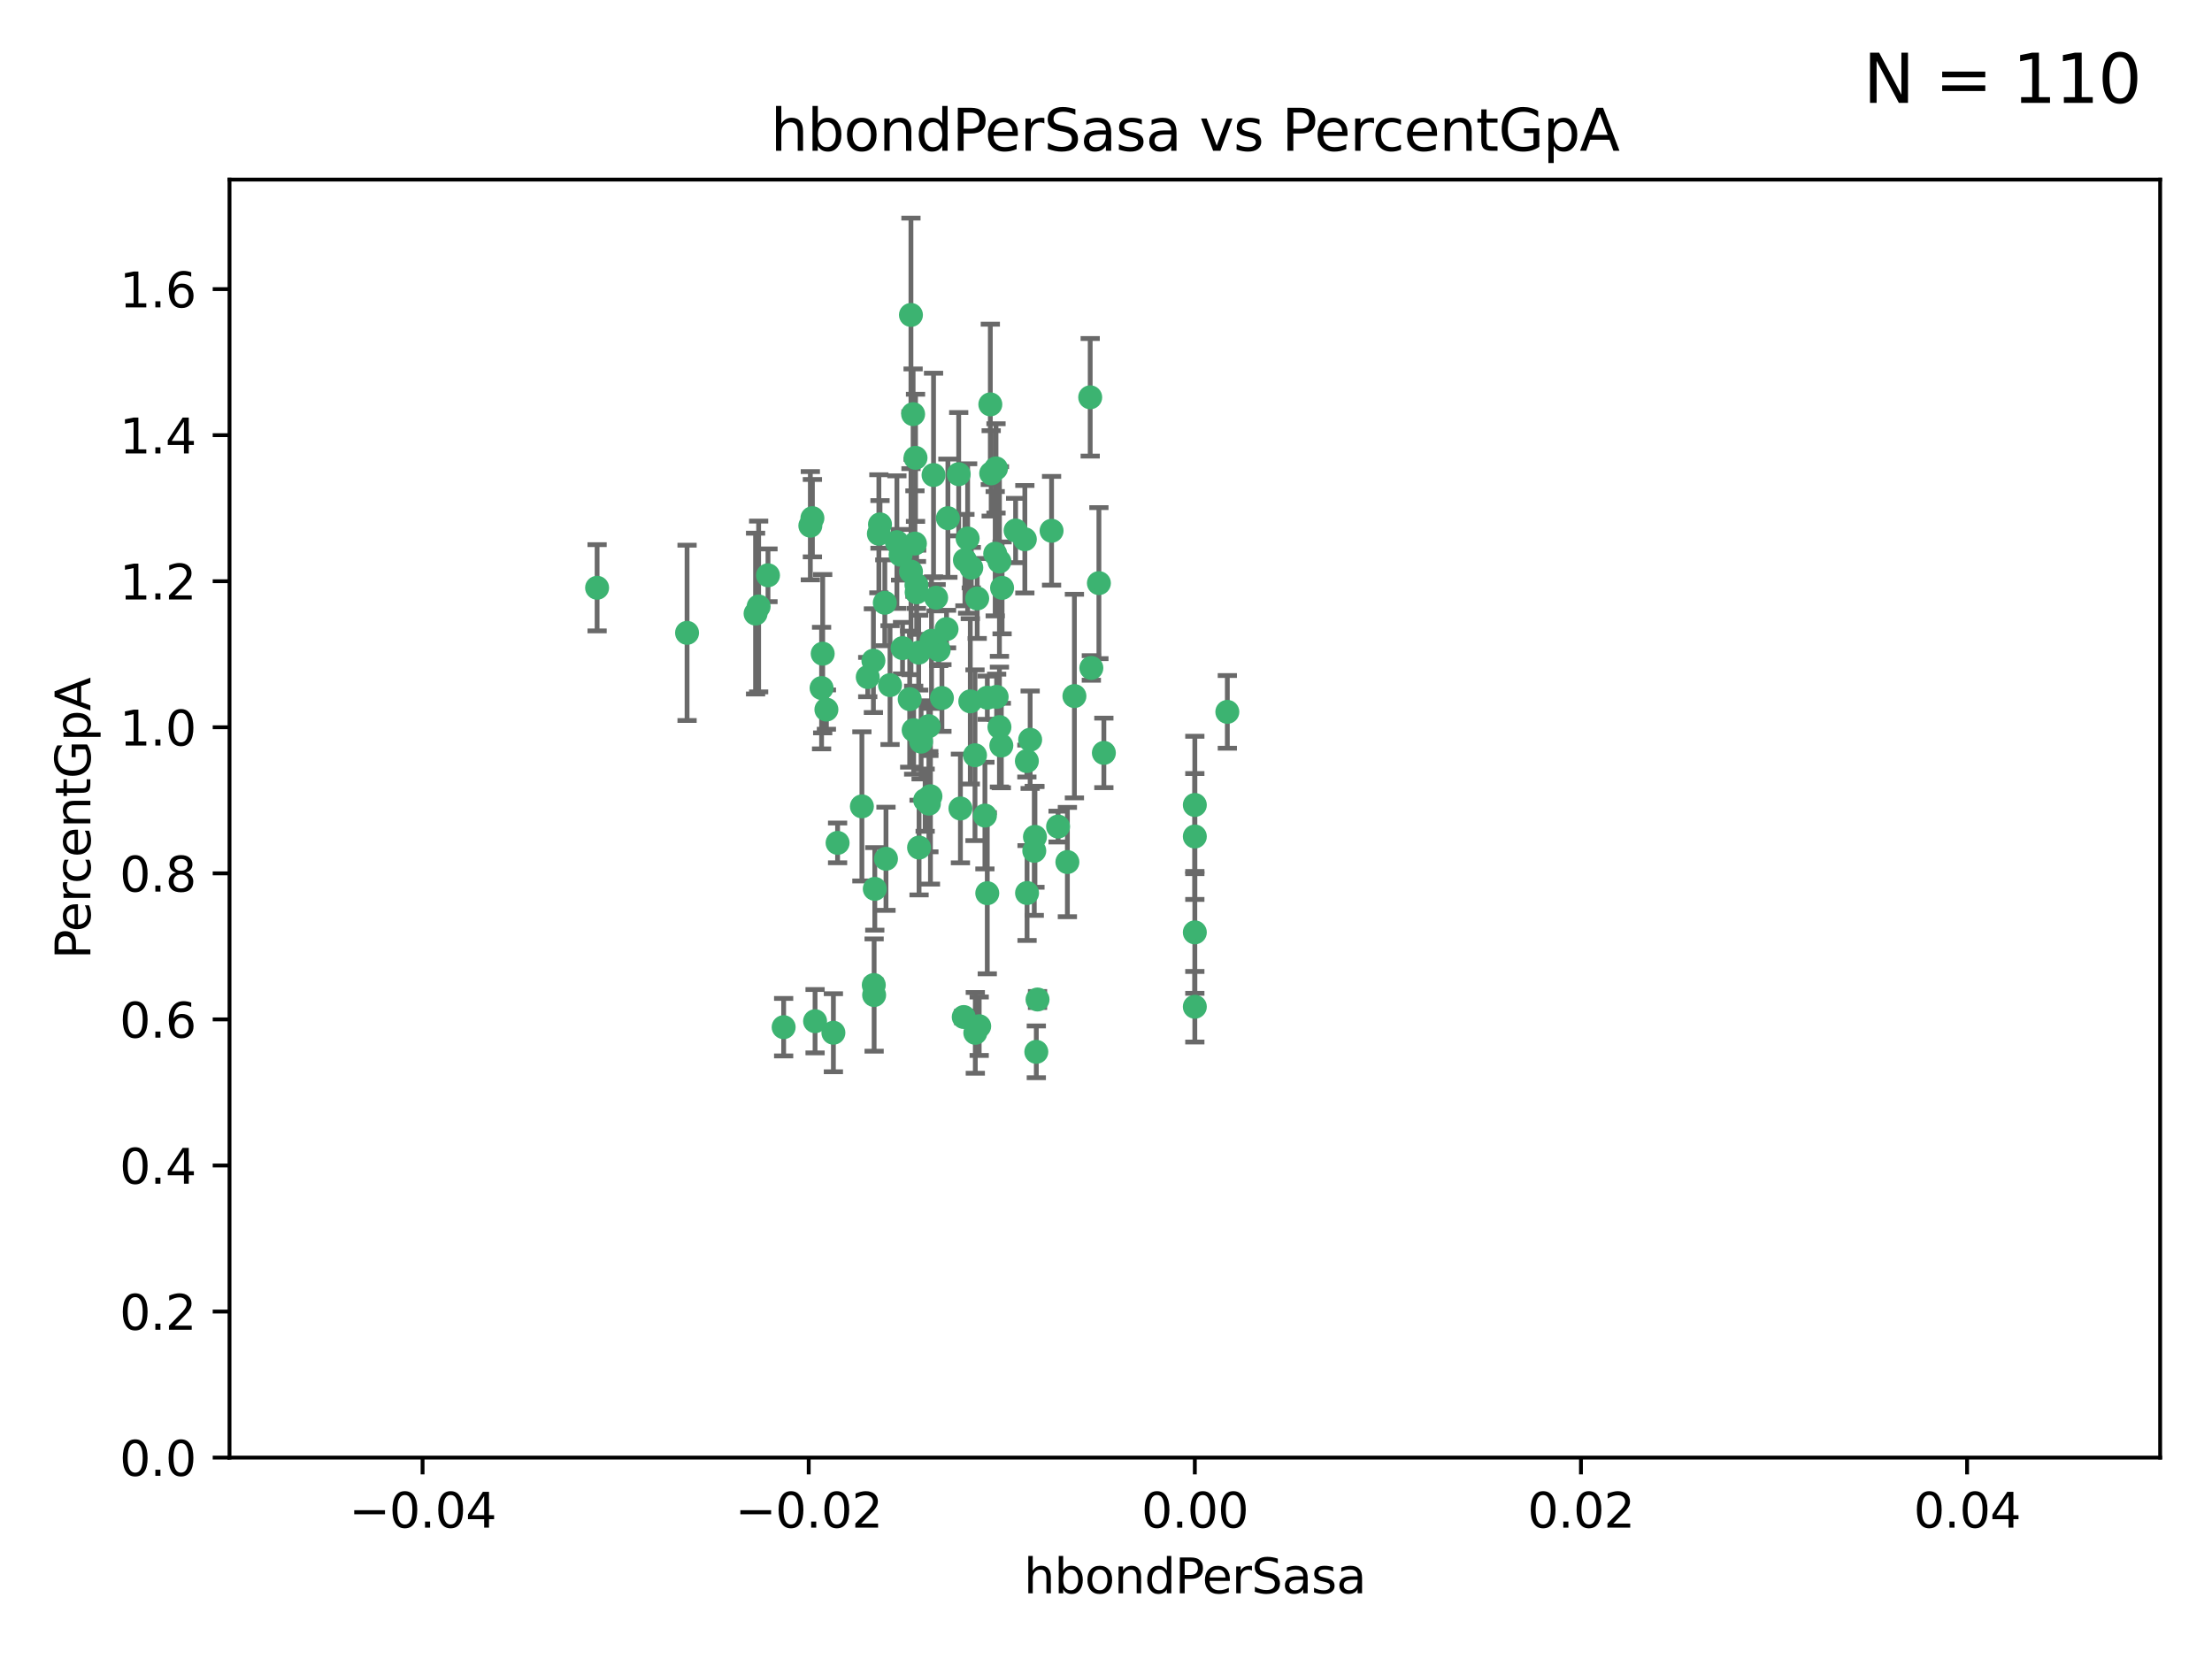 <?xml version="1.0" encoding="utf-8" standalone="no"?>
<!DOCTYPE svg PUBLIC "-//W3C//DTD SVG 1.1//EN"
  "http://www.w3.org/Graphics/SVG/1.1/DTD/svg11.dtd">
<svg xmlns:xlink="http://www.w3.org/1999/xlink" width="460.8pt" height="345.6pt" viewBox="0 0 460.8 345.6" xmlns="http://www.w3.org/2000/svg" version="1.1">
 <defs>
  <style type="text/css">*{stroke-linejoin: round; stroke-linecap: butt}</style>
 </defs>
 <g id="figure_1">
  <g id="patch_1">
   <path d="M 0 345.6 
L 460.8 345.6 
L 460.8 0 
L 0 0 
z
" style="fill: #ffffff"/>
  </g>
  <g id="axes_1">
   <g id="patch_2">
    <path d="M 47.81 303.64 
L 450 303.64 
L 450 37.411 
L 47.81 37.411 
z
" style="fill: #ffffff"/>
   </g>
   <g id="PathCollection_1">
    <defs>
     <path id="ma25408b55b" d="M 0 1.118 
C 0.297 1.118 0.581 1 0.791 0.791 
C 1 0.581 1.118 0.297 1.118 0 
C 1.118 -0.297 1 -0.581 0.791 -0.791 
C 0.581 -1 0.297 -1.118 0 -1.118 
C -0.297 -1.118 -0.581 -1 -0.791 -0.791 
C -1 -0.581 -1.118 -0.297 -1.118 0 
C -1.118 0.297 -1 0.581 -0.791 0.791 
C -0.581 1 -0.297 1.118 0 1.118 
z
" style="stroke: #3cb371"/>
    </defs>
    <g clip-path="url(#p6d36473c2d)">
     <use xlink:href="#ma25408b55b" x="186.841" y="112.935" style="fill: #3cb371; stroke: #3cb371"/>
     <use xlink:href="#ma25408b55b" x="197.183" y="131.048" style="fill: #3cb371; stroke: #3cb371"/>
     <use xlink:href="#ma25408b55b" x="206.483" y="98.611" style="fill: #3cb371; stroke: #3cb371"/>
     <use xlink:href="#ma25408b55b" x="187.612" y="115.568" style="fill: #3cb371; stroke: #3cb371"/>
     <use xlink:href="#ma25408b55b" x="203.111" y="157.33" style="fill: #3cb371; stroke: #3cb371"/>
     <use xlink:href="#ma25408b55b" x="190.597" y="113.232" style="fill: #3cb371; stroke: #3cb371"/>
     <use xlink:href="#ma25408b55b" x="208.201" y="151.457" style="fill: #3cb371; stroke: #3cb371"/>
     <use xlink:href="#ma25408b55b" x="189.767" y="65.606" style="fill: #3cb371; stroke: #3cb371"/>
     <use xlink:href="#ma25408b55b" x="169.238" y="107.943" style="fill: #3cb371; stroke: #3cb371"/>
     <use xlink:href="#ma25408b55b" x="199.715" y="98.781" style="fill: #3cb371; stroke: #3cb371"/>
     <use xlink:href="#ma25408b55b" x="157.399" y="127.82" style="fill: #3cb371; stroke: #3cb371"/>
     <use xlink:href="#ma25408b55b" x="172.155" y="147.818" style="fill: #3cb371; stroke: #3cb371"/>
     <use xlink:href="#ma25408b55b" x="158.039" y="126.342" style="fill: #3cb371; stroke: #3cb371"/>
     <use xlink:href="#ma25408b55b" x="188.017" y="135.021" style="fill: #3cb371; stroke: #3cb371"/>
     <use xlink:href="#ma25408b55b" x="189.776" y="119.082" style="fill: #3cb371; stroke: #3cb371"/>
     <use xlink:href="#ma25408b55b" x="143.128" y="131.834" style="fill: #3cb371; stroke: #3cb371"/>
     <use xlink:href="#ma25408b55b" x="171.15" y="143.336" style="fill: #3cb371; stroke: #3cb371"/>
     <use xlink:href="#ma25408b55b" x="190.719" y="95.371" style="fill: #3cb371; stroke: #3cb371"/>
     <use xlink:href="#ma25408b55b" x="193.483" y="151.274" style="fill: #3cb371; stroke: #3cb371"/>
     <use xlink:href="#ma25408b55b" x="202.337" y="118.255" style="fill: #3cb371; stroke: #3cb371"/>
     <use xlink:href="#ma25408b55b" x="168.808" y="109.513" style="fill: #3cb371; stroke: #3cb371"/>
     <use xlink:href="#ma25408b55b" x="213.494" y="112.334" style="fill: #3cb371; stroke: #3cb371"/>
     <use xlink:href="#ma25408b55b" x="180.768" y="141.043" style="fill: #3cb371; stroke: #3cb371"/>
     <use xlink:href="#ma25408b55b" x="196.219" y="145.408" style="fill: #3cb371; stroke: #3cb371"/>
     <use xlink:href="#ma25408b55b" x="192.726" y="166.685" style="fill: #3cb371; stroke: #3cb371"/>
     <use xlink:href="#ma25408b55b" x="195.014" y="124.513" style="fill: #3cb371; stroke: #3cb371"/>
     <use xlink:href="#ma25408b55b" x="190.955" y="123.385" style="fill: #3cb371; stroke: #3cb371"/>
     <use xlink:href="#ma25408b55b" x="195.547" y="135.386" style="fill: #3cb371; stroke: #3cb371"/>
     <use xlink:href="#ma25408b55b" x="194.474" y="98.955" style="fill: #3cb371; stroke: #3cb371"/>
     <use xlink:href="#ma25408b55b" x="194.053" y="133.482" style="fill: #3cb371; stroke: #3cb371"/>
     <use xlink:href="#ma25408b55b" x="203.175" y="215.161" style="fill: #3cb371; stroke: #3cb371"/>
     <use xlink:href="#ma25408b55b" x="181.946" y="137.629" style="fill: #3cb371; stroke: #3cb371"/>
     <use xlink:href="#ma25408b55b" x="200.765" y="211.864" style="fill: #3cb371; stroke: #3cb371"/>
     <use xlink:href="#ma25408b55b" x="197.466" y="107.949" style="fill: #3cb371; stroke: #3cb371"/>
     <use xlink:href="#ma25408b55b" x="193.503" y="167.417" style="fill: #3cb371; stroke: #3cb371"/>
     <use xlink:href="#ma25408b55b" x="190.916" y="121.859" style="fill: #3cb371; stroke: #3cb371"/>
     <use xlink:href="#ma25408b55b" x="190.218" y="86.272" style="fill: #3cb371; stroke: #3cb371"/>
     <use xlink:href="#ma25408b55b" x="201.01" y="116.673" style="fill: #3cb371; stroke: #3cb371"/>
     <use xlink:href="#ma25408b55b" x="179.549" y="167.984" style="fill: #3cb371; stroke: #3cb371"/>
     <use xlink:href="#ma25408b55b" x="124.387" y="122.444" style="fill: #3cb371; stroke: #3cb371"/>
     <use xlink:href="#ma25408b55b" x="207.319" y="115.347" style="fill: #3cb371; stroke: #3cb371"/>
     <use xlink:href="#ma25408b55b" x="211.569" y="110.514" style="fill: #3cb371; stroke: #3cb371"/>
     <use xlink:href="#ma25408b55b" x="191.459" y="176.562" style="fill: #3cb371; stroke: #3cb371"/>
     <use xlink:href="#ma25408b55b" x="208.202" y="116.973" style="fill: #3cb371; stroke: #3cb371"/>
     <use xlink:href="#ma25408b55b" x="183.322" y="109.239" style="fill: #3cb371; stroke: #3cb371"/>
     <use xlink:href="#ma25408b55b" x="207.487" y="97.572" style="fill: #3cb371; stroke: #3cb371"/>
     <use xlink:href="#ma25408b55b" x="215.883" y="219.119" style="fill: #3cb371; stroke: #3cb371"/>
     <use xlink:href="#ma25408b55b" x="203.569" y="124.669" style="fill: #3cb371; stroke: #3cb371"/>
     <use xlink:href="#ma25408b55b" x="207.62" y="145.171" style="fill: #3cb371; stroke: #3cb371"/>
     <use xlink:href="#ma25408b55b" x="193.829" y="165.873" style="fill: #3cb371; stroke: #3cb371"/>
     <use xlink:href="#ma25408b55b" x="216.137" y="208.215" style="fill: #3cb371; stroke: #3cb371"/>
     <use xlink:href="#ma25408b55b" x="205.678" y="145.341" style="fill: #3cb371; stroke: #3cb371"/>
     <use xlink:href="#ma25408b55b" x="200.074" y="168.419" style="fill: #3cb371; stroke: #3cb371"/>
     <use xlink:href="#ma25408b55b" x="163.249" y="213.979" style="fill: #3cb371; stroke: #3cb371"/>
     <use xlink:href="#ma25408b55b" x="173.611" y="215.139" style="fill: #3cb371; stroke: #3cb371"/>
     <use xlink:href="#ma25408b55b" x="182.097" y="207.286" style="fill: #3cb371; stroke: #3cb371"/>
     <use xlink:href="#ma25408b55b" x="205.667" y="186.072" style="fill: #3cb371; stroke: #3cb371"/>
     <use xlink:href="#ma25408b55b" x="171.383" y="136.178" style="fill: #3cb371; stroke: #3cb371"/>
     <use xlink:href="#ma25408b55b" x="184.323" y="125.569" style="fill: #3cb371; stroke: #3cb371"/>
     <use xlink:href="#ma25408b55b" x="214.6" y="154.097" style="fill: #3cb371; stroke: #3cb371"/>
     <use xlink:href="#ma25408b55b" x="183.087" y="111.192" style="fill: #3cb371; stroke: #3cb371"/>
     <use xlink:href="#ma25408b55b" x="159.987" y="119.843" style="fill: #3cb371; stroke: #3cb371"/>
     <use xlink:href="#ma25408b55b" x="185.411" y="142.72" style="fill: #3cb371; stroke: #3cb371"/>
     <use xlink:href="#ma25408b55b" x="184.566" y="178.897" style="fill: #3cb371; stroke: #3cb371"/>
     <use xlink:href="#ma25408b55b" x="213.917" y="158.542" style="fill: #3cb371; stroke: #3cb371"/>
     <use xlink:href="#ma25408b55b" x="189.509" y="145.644" style="fill: #3cb371; stroke: #3cb371"/>
     <use xlink:href="#ma25408b55b" x="191.884" y="154.498" style="fill: #3cb371; stroke: #3cb371"/>
     <use xlink:href="#ma25408b55b" x="219.062" y="110.571" style="fill: #3cb371; stroke: #3cb371"/>
     <use xlink:href="#ma25408b55b" x="228.922" y="121.476" style="fill: #3cb371; stroke: #3cb371"/>
     <use xlink:href="#ma25408b55b" x="203.984" y="213.781" style="fill: #3cb371; stroke: #3cb371"/>
     <use xlink:href="#ma25408b55b" x="227.109" y="82.766" style="fill: #3cb371; stroke: #3cb371"/>
     <use xlink:href="#ma25408b55b" x="190.332" y="152.103" style="fill: #3cb371; stroke: #3cb371"/>
     <use xlink:href="#ma25408b55b" x="205.177" y="169.899" style="fill: #3cb371; stroke: #3cb371"/>
     <use xlink:href="#ma25408b55b" x="202.13" y="146.106" style="fill: #3cb371; stroke: #3cb371"/>
     <use xlink:href="#ma25408b55b" x="215.6" y="174.332" style="fill: #3cb371; stroke: #3cb371"/>
     <use xlink:href="#ma25408b55b" x="191.381" y="135.958" style="fill: #3cb371; stroke: #3cb371"/>
     <use xlink:href="#ma25408b55b" x="169.795" y="212.733" style="fill: #3cb371; stroke: #3cb371"/>
     <use xlink:href="#ma25408b55b" x="174.485" y="175.59" style="fill: #3cb371; stroke: #3cb371"/>
     <use xlink:href="#ma25408b55b" x="255.676" y="148.297" style="fill: #3cb371; stroke: #3cb371"/>
     <use xlink:href="#ma25408b55b" x="220.417" y="172.188" style="fill: #3cb371; stroke: #3cb371"/>
     <use xlink:href="#ma25408b55b" x="182.026" y="205.202" style="fill: #3cb371; stroke: #3cb371"/>
     <use xlink:href="#ma25408b55b" x="201.576" y="112.178" style="fill: #3cb371; stroke: #3cb371"/>
     <use xlink:href="#ma25408b55b" x="213.955" y="186.034" style="fill: #3cb371; stroke: #3cb371"/>
     <use xlink:href="#ma25408b55b" x="206.303" y="84.238" style="fill: #3cb371; stroke: #3cb371"/>
     <use xlink:href="#ma25408b55b" x="208.594" y="155.307" style="fill: #3cb371; stroke: #3cb371"/>
     <use xlink:href="#ma25408b55b" x="182.236" y="185.169" style="fill: #3cb371; stroke: #3cb371"/>
     <use xlink:href="#ma25408b55b" x="248.905" y="167.688" style="fill: #3cb371; stroke: #3cb371"/>
     <use xlink:href="#ma25408b55b" x="208.75" y="122.465" style="fill: #3cb371; stroke: #3cb371"/>
     <use xlink:href="#ma25408b55b" x="223.82" y="145.004" style="fill: #3cb371; stroke: #3cb371"/>
     <use xlink:href="#ma25408b55b" x="215.459" y="177.24" style="fill: #3cb371; stroke: #3cb371"/>
     <use xlink:href="#ma25408b55b" x="229.956" y="156.841" style="fill: #3cb371; stroke: #3cb371"/>
     <use xlink:href="#ma25408b55b" x="248.905" y="174.257" style="fill: #3cb371; stroke: #3cb371"/>
     <use xlink:href="#ma25408b55b" x="222.356" y="179.582" style="fill: #3cb371; stroke: #3cb371"/>
     <use xlink:href="#ma25408b55b" x="227.348" y="139.145" style="fill: #3cb371; stroke: #3cb371"/>
     <use xlink:href="#ma25408b55b" x="248.905" y="209.723" style="fill: #3cb371; stroke: #3cb371"/>
     <use xlink:href="#ma25408b55b" x="248.905" y="194.231" style="fill: #3cb371; stroke: #3cb371"/>
    </g>
   </g>
   <g id="matplotlib.axis_1">
    <g id="xtick_1">
     <g id="line2d_1">
      <defs>
       <path id="ma7bf7c123b" d="M 0 0 
L 0 3.5 
" style="stroke: #000000; stroke-width: 0.8"/>
      </defs>
      <g>
       <use xlink:href="#ma7bf7c123b" x="88.029" y="303.64" style="stroke: #000000; stroke-width: 0.8"/>
      </g>
     </g>
     <g id="text_1">
      <!-- −0.04 -->
      <g transform="translate(72.706 318.238)scale(0.1 -0.1)">
       <defs>
        <path id="DejaVuSans-2212" d="M 678 2272 
L 4684 2272 
L 4684 1741 
L 678 1741 
L 678 2272 
z
" transform="scale(0.016)"/>
        <path id="DejaVuSans-30" d="M 2034 4250 
Q 1547 4250 1301 3770 
Q 1056 3291 1056 2328 
Q 1056 1369 1301 889 
Q 1547 409 2034 409 
Q 2525 409 2770 889 
Q 3016 1369 3016 2328 
Q 3016 3291 2770 3770 
Q 2525 4250 2034 4250 
z
M 2034 4750 
Q 2819 4750 3233 4129 
Q 3647 3509 3647 2328 
Q 3647 1150 3233 529 
Q 2819 -91 2034 -91 
Q 1250 -91 836 529 
Q 422 1150 422 2328 
Q 422 3509 836 4129 
Q 1250 4750 2034 4750 
z
" transform="scale(0.016)"/>
        <path id="DejaVuSans-2e" d="M 684 794 
L 1344 794 
L 1344 0 
L 684 0 
L 684 794 
z
" transform="scale(0.016)"/>
        <path id="DejaVuSans-34" d="M 2419 4116 
L 825 1625 
L 2419 1625 
L 2419 4116 
z
M 2253 4666 
L 3047 4666 
L 3047 1625 
L 3713 1625 
L 3713 1100 
L 3047 1100 
L 3047 0 
L 2419 0 
L 2419 1100 
L 313 1100 
L 313 1709 
L 2253 4666 
z
" transform="scale(0.016)"/>
       </defs>
       <use xlink:href="#DejaVuSans-2212"/>
       <use xlink:href="#DejaVuSans-30" x="83.789"/>
       <use xlink:href="#DejaVuSans-2e" x="147.412"/>
       <use xlink:href="#DejaVuSans-30" x="179.199"/>
       <use xlink:href="#DejaVuSans-34" x="242.822"/>
      </g>
     </g>
    </g>
    <g id="xtick_2">
     <g id="line2d_2">
      <g>
       <use xlink:href="#ma7bf7c123b" x="168.467" y="303.64" style="stroke: #000000; stroke-width: 0.8"/>
      </g>
     </g>
     <g id="text_2">
      <!-- −0.02 -->
      <g transform="translate(153.144 318.238)scale(0.1 -0.1)">
       <defs>
        <path id="DejaVuSans-32" d="M 1228 531 
L 3431 531 
L 3431 0 
L 469 0 
L 469 531 
Q 828 903 1448 1529 
Q 2069 2156 2228 2338 
Q 2531 2678 2651 2914 
Q 2772 3150 2772 3378 
Q 2772 3750 2511 3984 
Q 2250 4219 1831 4219 
Q 1534 4219 1204 4116 
Q 875 4013 500 3803 
L 500 4441 
Q 881 4594 1212 4672 
Q 1544 4750 1819 4750 
Q 2544 4750 2975 4387 
Q 3406 4025 3406 3419 
Q 3406 3131 3298 2873 
Q 3191 2616 2906 2266 
Q 2828 2175 2409 1742 
Q 1991 1309 1228 531 
z
" transform="scale(0.016)"/>
       </defs>
       <use xlink:href="#DejaVuSans-2212"/>
       <use xlink:href="#DejaVuSans-30" x="83.789"/>
       <use xlink:href="#DejaVuSans-2e" x="147.412"/>
       <use xlink:href="#DejaVuSans-30" x="179.199"/>
       <use xlink:href="#DejaVuSans-32" x="242.822"/>
      </g>
     </g>
    </g>
    <g id="xtick_3">
     <g id="line2d_3">
      <g>
       <use xlink:href="#ma7bf7c123b" x="248.905" y="303.64" style="stroke: #000000; stroke-width: 0.8"/>
      </g>
     </g>
     <g id="text_3">
      <!-- 0.00 -->
      <g transform="translate(237.772 318.238)scale(0.1 -0.1)">
       <use xlink:href="#DejaVuSans-30"/>
       <use xlink:href="#DejaVuSans-2e" x="63.623"/>
       <use xlink:href="#DejaVuSans-30" x="95.41"/>
       <use xlink:href="#DejaVuSans-30" x="159.033"/>
      </g>
     </g>
    </g>
    <g id="xtick_4">
     <g id="line2d_4">
      <g>
       <use xlink:href="#ma7bf7c123b" x="329.343" y="303.64" style="stroke: #000000; stroke-width: 0.8"/>
      </g>
     </g>
     <g id="text_4">
      <!-- 0.02 -->
      <g transform="translate(318.21 318.238)scale(0.1 -0.1)">
       <use xlink:href="#DejaVuSans-30"/>
       <use xlink:href="#DejaVuSans-2e" x="63.623"/>
       <use xlink:href="#DejaVuSans-30" x="95.41"/>
       <use xlink:href="#DejaVuSans-32" x="159.033"/>
      </g>
     </g>
    </g>
    <g id="xtick_5">
     <g id="line2d_5">
      <g>
       <use xlink:href="#ma7bf7c123b" x="409.781" y="303.64" style="stroke: #000000; stroke-width: 0.8"/>
      </g>
     </g>
     <g id="text_5">
      <!-- 0.04 -->
      <g transform="translate(398.648 318.238)scale(0.1 -0.1)">
       <use xlink:href="#DejaVuSans-30"/>
       <use xlink:href="#DejaVuSans-2e" x="63.623"/>
       <use xlink:href="#DejaVuSans-30" x="95.41"/>
       <use xlink:href="#DejaVuSans-34" x="159.033"/>
      </g>
     </g>
    </g>
    <g id="text_6">
     <!-- hbondPerSasa -->
     <g transform="translate(213.287 331.917)scale(0.1 -0.1)">
      <defs>
       <path id="DejaVuSans-68" d="M 3513 2113 
L 3513 0 
L 2938 0 
L 2938 2094 
Q 2938 2591 2744 2837 
Q 2550 3084 2163 3084 
Q 1697 3084 1428 2787 
Q 1159 2491 1159 1978 
L 1159 0 
L 581 0 
L 581 4863 
L 1159 4863 
L 1159 2956 
Q 1366 3272 1645 3428 
Q 1925 3584 2291 3584 
Q 2894 3584 3203 3211 
Q 3513 2838 3513 2113 
z
" transform="scale(0.016)"/>
       <path id="DejaVuSans-62" d="M 3116 1747 
Q 3116 2381 2855 2742 
Q 2594 3103 2138 3103 
Q 1681 3103 1420 2742 
Q 1159 2381 1159 1747 
Q 1159 1113 1420 752 
Q 1681 391 2138 391 
Q 2594 391 2855 752 
Q 3116 1113 3116 1747 
z
M 1159 2969 
Q 1341 3281 1617 3432 
Q 1894 3584 2278 3584 
Q 2916 3584 3314 3078 
Q 3713 2572 3713 1747 
Q 3713 922 3314 415 
Q 2916 -91 2278 -91 
Q 1894 -91 1617 61 
Q 1341 213 1159 525 
L 1159 0 
L 581 0 
L 581 4863 
L 1159 4863 
L 1159 2969 
z
" transform="scale(0.016)"/>
       <path id="DejaVuSans-6f" d="M 1959 3097 
Q 1497 3097 1228 2736 
Q 959 2375 959 1747 
Q 959 1119 1226 758 
Q 1494 397 1959 397 
Q 2419 397 2687 759 
Q 2956 1122 2956 1747 
Q 2956 2369 2687 2733 
Q 2419 3097 1959 3097 
z
M 1959 3584 
Q 2709 3584 3137 3096 
Q 3566 2609 3566 1747 
Q 3566 888 3137 398 
Q 2709 -91 1959 -91 
Q 1206 -91 779 398 
Q 353 888 353 1747 
Q 353 2609 779 3096 
Q 1206 3584 1959 3584 
z
" transform="scale(0.016)"/>
       <path id="DejaVuSans-6e" d="M 3513 2113 
L 3513 0 
L 2938 0 
L 2938 2094 
Q 2938 2591 2744 2837 
Q 2550 3084 2163 3084 
Q 1697 3084 1428 2787 
Q 1159 2491 1159 1978 
L 1159 0 
L 581 0 
L 581 3500 
L 1159 3500 
L 1159 2956 
Q 1366 3272 1645 3428 
Q 1925 3584 2291 3584 
Q 2894 3584 3203 3211 
Q 3513 2838 3513 2113 
z
" transform="scale(0.016)"/>
       <path id="DejaVuSans-64" d="M 2906 2969 
L 2906 4863 
L 3481 4863 
L 3481 0 
L 2906 0 
L 2906 525 
Q 2725 213 2448 61 
Q 2172 -91 1784 -91 
Q 1150 -91 751 415 
Q 353 922 353 1747 
Q 353 2572 751 3078 
Q 1150 3584 1784 3584 
Q 2172 3584 2448 3432 
Q 2725 3281 2906 2969 
z
M 947 1747 
Q 947 1113 1208 752 
Q 1469 391 1925 391 
Q 2381 391 2643 752 
Q 2906 1113 2906 1747 
Q 2906 2381 2643 2742 
Q 2381 3103 1925 3103 
Q 1469 3103 1208 2742 
Q 947 2381 947 1747 
z
" transform="scale(0.016)"/>
       <path id="DejaVuSans-50" d="M 1259 4147 
L 1259 2394 
L 2053 2394 
Q 2494 2394 2734 2622 
Q 2975 2850 2975 3272 
Q 2975 3691 2734 3919 
Q 2494 4147 2053 4147 
L 1259 4147 
z
M 628 4666 
L 2053 4666 
Q 2838 4666 3239 4311 
Q 3641 3956 3641 3272 
Q 3641 2581 3239 2228 
Q 2838 1875 2053 1875 
L 1259 1875 
L 1259 0 
L 628 0 
L 628 4666 
z
" transform="scale(0.016)"/>
       <path id="DejaVuSans-65" d="M 3597 1894 
L 3597 1613 
L 953 1613 
Q 991 1019 1311 708 
Q 1631 397 2203 397 
Q 2534 397 2845 478 
Q 3156 559 3463 722 
L 3463 178 
Q 3153 47 2828 -22 
Q 2503 -91 2169 -91 
Q 1331 -91 842 396 
Q 353 884 353 1716 
Q 353 2575 817 3079 
Q 1281 3584 2069 3584 
Q 2775 3584 3186 3129 
Q 3597 2675 3597 1894 
z
M 3022 2063 
Q 3016 2534 2758 2815 
Q 2500 3097 2075 3097 
Q 1594 3097 1305 2825 
Q 1016 2553 972 2059 
L 3022 2063 
z
" transform="scale(0.016)"/>
       <path id="DejaVuSans-72" d="M 2631 2963 
Q 2534 3019 2420 3045 
Q 2306 3072 2169 3072 
Q 1681 3072 1420 2755 
Q 1159 2438 1159 1844 
L 1159 0 
L 581 0 
L 581 3500 
L 1159 3500 
L 1159 2956 
Q 1341 3275 1631 3429 
Q 1922 3584 2338 3584 
Q 2397 3584 2469 3576 
Q 2541 3569 2628 3553 
L 2631 2963 
z
" transform="scale(0.016)"/>
       <path id="DejaVuSans-53" d="M 3425 4513 
L 3425 3897 
Q 3066 4069 2747 4153 
Q 2428 4238 2131 4238 
Q 1616 4238 1336 4038 
Q 1056 3838 1056 3469 
Q 1056 3159 1242 3001 
Q 1428 2844 1947 2747 
L 2328 2669 
Q 3034 2534 3370 2195 
Q 3706 1856 3706 1288 
Q 3706 609 3251 259 
Q 2797 -91 1919 -91 
Q 1588 -91 1214 -16 
Q 841 59 441 206 
L 441 856 
Q 825 641 1194 531 
Q 1563 422 1919 422 
Q 2459 422 2753 634 
Q 3047 847 3047 1241 
Q 3047 1584 2836 1778 
Q 2625 1972 2144 2069 
L 1759 2144 
Q 1053 2284 737 2584 
Q 422 2884 422 3419 
Q 422 4038 858 4394 
Q 1294 4750 2059 4750 
Q 2388 4750 2728 4690 
Q 3069 4631 3425 4513 
z
" transform="scale(0.016)"/>
       <path id="DejaVuSans-61" d="M 2194 1759 
Q 1497 1759 1228 1600 
Q 959 1441 959 1056 
Q 959 750 1161 570 
Q 1363 391 1709 391 
Q 2188 391 2477 730 
Q 2766 1069 2766 1631 
L 2766 1759 
L 2194 1759 
z
M 3341 1997 
L 3341 0 
L 2766 0 
L 2766 531 
Q 2569 213 2275 61 
Q 1981 -91 1556 -91 
Q 1019 -91 701 211 
Q 384 513 384 1019 
Q 384 1609 779 1909 
Q 1175 2209 1959 2209 
L 2766 2209 
L 2766 2266 
Q 2766 2663 2505 2880 
Q 2244 3097 1772 3097 
Q 1472 3097 1187 3025 
Q 903 2953 641 2809 
L 641 3341 
Q 956 3463 1253 3523 
Q 1550 3584 1831 3584 
Q 2591 3584 2966 3190 
Q 3341 2797 3341 1997 
z
" transform="scale(0.016)"/>
       <path id="DejaVuSans-73" d="M 2834 3397 
L 2834 2853 
Q 2591 2978 2328 3040 
Q 2066 3103 1784 3103 
Q 1356 3103 1142 2972 
Q 928 2841 928 2578 
Q 928 2378 1081 2264 
Q 1234 2150 1697 2047 
L 1894 2003 
Q 2506 1872 2764 1633 
Q 3022 1394 3022 966 
Q 3022 478 2636 193 
Q 2250 -91 1575 -91 
Q 1294 -91 989 -36 
Q 684 19 347 128 
L 347 722 
Q 666 556 975 473 
Q 1284 391 1588 391 
Q 1994 391 2212 530 
Q 2431 669 2431 922 
Q 2431 1156 2273 1281 
Q 2116 1406 1581 1522 
L 1381 1569 
Q 847 1681 609 1914 
Q 372 2147 372 2553 
Q 372 3047 722 3315 
Q 1072 3584 1716 3584 
Q 2034 3584 2315 3537 
Q 2597 3491 2834 3397 
z
" transform="scale(0.016)"/>
      </defs>
      <use xlink:href="#DejaVuSans-68"/>
      <use xlink:href="#DejaVuSans-62" x="63.379"/>
      <use xlink:href="#DejaVuSans-6f" x="126.855"/>
      <use xlink:href="#DejaVuSans-6e" x="188.037"/>
      <use xlink:href="#DejaVuSans-64" x="251.416"/>
      <use xlink:href="#DejaVuSans-50" x="314.893"/>
      <use xlink:href="#DejaVuSans-65" x="371.57"/>
      <use xlink:href="#DejaVuSans-72" x="433.094"/>
      <use xlink:href="#DejaVuSans-53" x="474.207"/>
      <use xlink:href="#DejaVuSans-61" x="537.684"/>
      <use xlink:href="#DejaVuSans-73" x="598.963"/>
      <use xlink:href="#DejaVuSans-61" x="651.062"/>
     </g>
    </g>
   </g>
   <g id="matplotlib.axis_2">
    <g id="ytick_1">
     <g id="line2d_6">
      <defs>
       <path id="m42327952d4" d="M 0 0 
L -3.5 0 
" style="stroke: #000000; stroke-width: 0.8"/>
      </defs>
      <g>
       <use xlink:href="#m42327952d4" x="47.81" y="303.64" style="stroke: #000000; stroke-width: 0.8"/>
      </g>
     </g>
     <g id="text_7">
      <!-- 0.0 -->
      <g transform="translate(24.907 307.439)scale(0.1 -0.1)">
       <use xlink:href="#DejaVuSans-30"/>
       <use xlink:href="#DejaVuSans-2e" x="63.623"/>
       <use xlink:href="#DejaVuSans-30" x="95.41"/>
      </g>
     </g>
    </g>
    <g id="ytick_2">
     <g id="line2d_7">
      <g>
       <use xlink:href="#m42327952d4" x="47.81" y="273.214" style="stroke: #000000; stroke-width: 0.8"/>
      </g>
     </g>
     <g id="text_8">
      <!-- 0.2 -->
      <g transform="translate(24.907 277.013)scale(0.1 -0.1)">
       <use xlink:href="#DejaVuSans-30"/>
       <use xlink:href="#DejaVuSans-2e" x="63.623"/>
       <use xlink:href="#DejaVuSans-32" x="95.41"/>
      </g>
     </g>
    </g>
    <g id="ytick_3">
     <g id="line2d_8">
      <g>
       <use xlink:href="#m42327952d4" x="47.81" y="242.788" style="stroke: #000000; stroke-width: 0.8"/>
      </g>
     </g>
     <g id="text_9">
      <!-- 0.4 -->
      <g transform="translate(24.907 246.587)scale(0.1 -0.1)">
       <use xlink:href="#DejaVuSans-30"/>
       <use xlink:href="#DejaVuSans-2e" x="63.623"/>
       <use xlink:href="#DejaVuSans-34" x="95.41"/>
      </g>
     </g>
    </g>
    <g id="ytick_4">
     <g id="line2d_9">
      <g>
       <use xlink:href="#m42327952d4" x="47.81" y="212.362" style="stroke: #000000; stroke-width: 0.8"/>
      </g>
     </g>
     <g id="text_10">
      <!-- 0.6 -->
      <g transform="translate(24.907 216.161)scale(0.1 -0.1)">
       <defs>
        <path id="DejaVuSans-36" d="M 2113 2584 
Q 1688 2584 1439 2293 
Q 1191 2003 1191 1497 
Q 1191 994 1439 701 
Q 1688 409 2113 409 
Q 2538 409 2786 701 
Q 3034 994 3034 1497 
Q 3034 2003 2786 2293 
Q 2538 2584 2113 2584 
z
M 3366 4563 
L 3366 3988 
Q 3128 4100 2886 4159 
Q 2644 4219 2406 4219 
Q 1781 4219 1451 3797 
Q 1122 3375 1075 2522 
Q 1259 2794 1537 2939 
Q 1816 3084 2150 3084 
Q 2853 3084 3261 2657 
Q 3669 2231 3669 1497 
Q 3669 778 3244 343 
Q 2819 -91 2113 -91 
Q 1303 -91 875 529 
Q 447 1150 447 2328 
Q 447 3434 972 4092 
Q 1497 4750 2381 4750 
Q 2619 4750 2861 4703 
Q 3103 4656 3366 4563 
z
" transform="scale(0.016)"/>
       </defs>
       <use xlink:href="#DejaVuSans-30"/>
       <use xlink:href="#DejaVuSans-2e" x="63.623"/>
       <use xlink:href="#DejaVuSans-36" x="95.41"/>
      </g>
     </g>
    </g>
    <g id="ytick_5">
     <g id="line2d_10">
      <g>
       <use xlink:href="#m42327952d4" x="47.81" y="181.935" style="stroke: #000000; stroke-width: 0.8"/>
      </g>
     </g>
     <g id="text_11">
      <!-- 0.8 -->
      <g transform="translate(24.907 185.735)scale(0.1 -0.1)">
       <defs>
        <path id="DejaVuSans-38" d="M 2034 2216 
Q 1584 2216 1326 1975 
Q 1069 1734 1069 1313 
Q 1069 891 1326 650 
Q 1584 409 2034 409 
Q 2484 409 2743 651 
Q 3003 894 3003 1313 
Q 3003 1734 2745 1975 
Q 2488 2216 2034 2216 
z
M 1403 2484 
Q 997 2584 770 2862 
Q 544 3141 544 3541 
Q 544 4100 942 4425 
Q 1341 4750 2034 4750 
Q 2731 4750 3128 4425 
Q 3525 4100 3525 3541 
Q 3525 3141 3298 2862 
Q 3072 2584 2669 2484 
Q 3125 2378 3379 2068 
Q 3634 1759 3634 1313 
Q 3634 634 3220 271 
Q 2806 -91 2034 -91 
Q 1263 -91 848 271 
Q 434 634 434 1313 
Q 434 1759 690 2068 
Q 947 2378 1403 2484 
z
M 1172 3481 
Q 1172 3119 1398 2916 
Q 1625 2713 2034 2713 
Q 2441 2713 2670 2916 
Q 2900 3119 2900 3481 
Q 2900 3844 2670 4047 
Q 2441 4250 2034 4250 
Q 1625 4250 1398 4047 
Q 1172 3844 1172 3481 
z
" transform="scale(0.016)"/>
       </defs>
       <use xlink:href="#DejaVuSans-30"/>
       <use xlink:href="#DejaVuSans-2e" x="63.623"/>
       <use xlink:href="#DejaVuSans-38" x="95.41"/>
      </g>
     </g>
    </g>
    <g id="ytick_6">
     <g id="line2d_11">
      <g>
       <use xlink:href="#m42327952d4" x="47.81" y="151.509" style="stroke: #000000; stroke-width: 0.8"/>
      </g>
     </g>
     <g id="text_12">
      <!-- 1.0 -->
      <g transform="translate(24.907 155.308)scale(0.1 -0.1)">
       <defs>
        <path id="DejaVuSans-31" d="M 794 531 
L 1825 531 
L 1825 4091 
L 703 3866 
L 703 4441 
L 1819 4666 
L 2450 4666 
L 2450 531 
L 3481 531 
L 3481 0 
L 794 0 
L 794 531 
z
" transform="scale(0.016)"/>
       </defs>
       <use xlink:href="#DejaVuSans-31"/>
       <use xlink:href="#DejaVuSans-2e" x="63.623"/>
       <use xlink:href="#DejaVuSans-30" x="95.41"/>
      </g>
     </g>
    </g>
    <g id="ytick_7">
     <g id="line2d_12">
      <g>
       <use xlink:href="#m42327952d4" x="47.81" y="121.083" style="stroke: #000000; stroke-width: 0.8"/>
      </g>
     </g>
     <g id="text_13">
      <!-- 1.2 -->
      <g transform="translate(24.907 124.882)scale(0.1 -0.1)">
       <use xlink:href="#DejaVuSans-31"/>
       <use xlink:href="#DejaVuSans-2e" x="63.623"/>
       <use xlink:href="#DejaVuSans-32" x="95.41"/>
      </g>
     </g>
    </g>
    <g id="ytick_8">
     <g id="line2d_13">
      <g>
       <use xlink:href="#m42327952d4" x="47.81" y="90.657" style="stroke: #000000; stroke-width: 0.8"/>
      </g>
     </g>
     <g id="text_14">
      <!-- 1.4 -->
      <g transform="translate(24.907 94.456)scale(0.1 -0.1)">
       <use xlink:href="#DejaVuSans-31"/>
       <use xlink:href="#DejaVuSans-2e" x="63.623"/>
       <use xlink:href="#DejaVuSans-34" x="95.41"/>
      </g>
     </g>
    </g>
    <g id="ytick_9">
     <g id="line2d_14">
      <g>
       <use xlink:href="#m42327952d4" x="47.81" y="60.231" style="stroke: #000000; stroke-width: 0.8"/>
      </g>
     </g>
     <g id="text_15">
      <!-- 1.6 -->
      <g transform="translate(24.907 64.03)scale(0.1 -0.1)">
       <use xlink:href="#DejaVuSans-31"/>
       <use xlink:href="#DejaVuSans-2e" x="63.623"/>
       <use xlink:href="#DejaVuSans-36" x="95.41"/>
      </g>
     </g>
    </g>
    <g id="text_16">
     <!-- PercentGpA -->
     <g transform="translate(18.827 199.802)rotate(-90)scale(0.1 -0.1)">
      <defs>
       <path id="DejaVuSans-63" d="M 3122 3366 
L 3122 2828 
Q 2878 2963 2633 3030 
Q 2388 3097 2138 3097 
Q 1578 3097 1268 2742 
Q 959 2388 959 1747 
Q 959 1106 1268 751 
Q 1578 397 2138 397 
Q 2388 397 2633 464 
Q 2878 531 3122 666 
L 3122 134 
Q 2881 22 2623 -34 
Q 2366 -91 2075 -91 
Q 1284 -91 818 406 
Q 353 903 353 1747 
Q 353 2603 823 3093 
Q 1294 3584 2113 3584 
Q 2378 3584 2631 3529 
Q 2884 3475 3122 3366 
z
" transform="scale(0.016)"/>
       <path id="DejaVuSans-74" d="M 1172 4494 
L 1172 3500 
L 2356 3500 
L 2356 3053 
L 1172 3053 
L 1172 1153 
Q 1172 725 1289 603 
Q 1406 481 1766 481 
L 2356 481 
L 2356 0 
L 1766 0 
Q 1100 0 847 248 
Q 594 497 594 1153 
L 594 3053 
L 172 3053 
L 172 3500 
L 594 3500 
L 594 4494 
L 1172 4494 
z
" transform="scale(0.016)"/>
       <path id="DejaVuSans-47" d="M 3809 666 
L 3809 1919 
L 2778 1919 
L 2778 2438 
L 4434 2438 
L 4434 434 
Q 4069 175 3628 42 
Q 3188 -91 2688 -91 
Q 1594 -91 976 548 
Q 359 1188 359 2328 
Q 359 3472 976 4111 
Q 1594 4750 2688 4750 
Q 3144 4750 3555 4637 
Q 3966 4525 4313 4306 
L 4313 3634 
Q 3963 3931 3569 4081 
Q 3175 4231 2741 4231 
Q 1884 4231 1454 3753 
Q 1025 3275 1025 2328 
Q 1025 1384 1454 906 
Q 1884 428 2741 428 
Q 3075 428 3337 486 
Q 3600 544 3809 666 
z
" transform="scale(0.016)"/>
       <path id="DejaVuSans-70" d="M 1159 525 
L 1159 -1331 
L 581 -1331 
L 581 3500 
L 1159 3500 
L 1159 2969 
Q 1341 3281 1617 3432 
Q 1894 3584 2278 3584 
Q 2916 3584 3314 3078 
Q 3713 2572 3713 1747 
Q 3713 922 3314 415 
Q 2916 -91 2278 -91 
Q 1894 -91 1617 61 
Q 1341 213 1159 525 
z
M 3116 1747 
Q 3116 2381 2855 2742 
Q 2594 3103 2138 3103 
Q 1681 3103 1420 2742 
Q 1159 2381 1159 1747 
Q 1159 1113 1420 752 
Q 1681 391 2138 391 
Q 2594 391 2855 752 
Q 3116 1113 3116 1747 
z
" transform="scale(0.016)"/>
       <path id="DejaVuSans-41" d="M 2188 4044 
L 1331 1722 
L 3047 1722 
L 2188 4044 
z
M 1831 4666 
L 2547 4666 
L 4325 0 
L 3669 0 
L 3244 1197 
L 1141 1197 
L 716 0 
L 50 0 
L 1831 4666 
z
" transform="scale(0.016)"/>
      </defs>
      <use xlink:href="#DejaVuSans-50"/>
      <use xlink:href="#DejaVuSans-65" x="56.678"/>
      <use xlink:href="#DejaVuSans-72" x="118.201"/>
      <use xlink:href="#DejaVuSans-63" x="157.064"/>
      <use xlink:href="#DejaVuSans-65" x="212.045"/>
      <use xlink:href="#DejaVuSans-6e" x="273.568"/>
      <use xlink:href="#DejaVuSans-74" x="336.947"/>
      <use xlink:href="#DejaVuSans-47" x="376.156"/>
      <use xlink:href="#DejaVuSans-70" x="453.646"/>
      <use xlink:href="#DejaVuSans-41" x="517.123"/>
     </g>
    </g>
   </g>
   <g id="LineCollection_1">
    <path d="M 186.841 126.742 
L 186.841 99.128 
" clip-path="url(#p6d36473c2d)" style="fill: none; stroke: #696969"/>
    <path d="M 197.183 134.958 
L 197.183 127.138 
" clip-path="url(#p6d36473c2d)" style="fill: none; stroke: #696969"/>
    <path d="M 206.483 107.5 
L 206.483 89.723 
" clip-path="url(#p6d36473c2d)" style="fill: none; stroke: #696969"/>
    <path d="M 187.612 120.843 
L 187.612 110.292 
" clip-path="url(#p6d36473c2d)" style="fill: none; stroke: #696969"/>
    <path d="M 203.111 175.107 
L 203.111 139.552 
" clip-path="url(#p6d36473c2d)" style="fill: none; stroke: #696969"/>
    <path d="M 190.597 124.224 
L 190.597 102.241 
" clip-path="url(#p6d36473c2d)" style="fill: none; stroke: #696969"/>
    <path d="M 208.201 163.945 
L 208.201 138.968 
" clip-path="url(#p6d36473c2d)" style="fill: none; stroke: #696969"/>
    <path d="M 189.767 85.777 
L 189.767 45.434 
" clip-path="url(#p6d36473c2d)" style="fill: none; stroke: #696969"/>
    <path d="M 169.238 116.002 
L 169.238 99.884 
" clip-path="url(#p6d36473c2d)" style="fill: none; stroke: #696969"/>
    <path d="M 199.715 111.622 
L 199.715 85.94 
" clip-path="url(#p6d36473c2d)" style="fill: none; stroke: #696969"/>
    <path d="M 157.399 144.568 
L 157.399 111.073 
" clip-path="url(#p6d36473c2d)" style="fill: none; stroke: #696969"/>
    <path d="M 172.155 151.909 
L 172.155 143.727 
" clip-path="url(#p6d36473c2d)" style="fill: none; stroke: #696969"/>
    <path d="M 158.039 144.131 
L 158.039 108.553 
" clip-path="url(#p6d36473c2d)" style="fill: none; stroke: #696969"/>
    <path d="M 188.017 140.382 
L 188.017 129.659 
" clip-path="url(#p6d36473c2d)" style="fill: none; stroke: #696969"/>
    <path d="M 189.776 140.54 
L 189.776 97.624 
" clip-path="url(#p6d36473c2d)" style="fill: none; stroke: #696969"/>
    <path d="M 143.128 150.092 
L 143.128 113.575 
" clip-path="url(#p6d36473c2d)" style="fill: none; stroke: #696969"/>
    <path d="M 171.15 155.999 
L 171.15 130.673 
" clip-path="url(#p6d36473c2d)" style="fill: none; stroke: #696969"/>
    <path d="M 190.719 108.615 
L 190.719 82.127 
" clip-path="url(#p6d36473c2d)" style="fill: none; stroke: #696969"/>
    <path d="M 193.483 156.555 
L 193.483 145.993 
" clip-path="url(#p6d36473c2d)" style="fill: none; stroke: #696969"/>
    <path d="M 202.337 122.472 
L 202.337 114.039 
" clip-path="url(#p6d36473c2d)" style="fill: none; stroke: #696969"/>
    <path d="M 168.808 120.79 
L 168.808 98.237 
" clip-path="url(#p6d36473c2d)" style="fill: none; stroke: #696969"/>
    <path d="M 213.494 123.529 
L 213.494 101.139 
" clip-path="url(#p6d36473c2d)" style="fill: none; stroke: #696969"/>
    <path d="M 180.768 145.137 
L 180.768 136.95 
" clip-path="url(#p6d36473c2d)" style="fill: none; stroke: #696969"/>
    <path d="M 196.219 152.361 
L 196.219 138.456 
" clip-path="url(#p6d36473c2d)" style="fill: none; stroke: #696969"/>
    <path d="M 192.726 173.167 
L 192.726 160.202 
" clip-path="url(#p6d36473c2d)" style="fill: none; stroke: #696969"/>
    <path d="M 195.014 127.259 
L 195.014 121.767 
" clip-path="url(#p6d36473c2d)" style="fill: none; stroke: #696969"/>
    <path d="M 190.955 132.151 
L 190.955 114.62 
" clip-path="url(#p6d36473c2d)" style="fill: none; stroke: #696969"/>
    <path d="M 195.547 138.663 
L 195.547 132.109 
" clip-path="url(#p6d36473c2d)" style="fill: none; stroke: #696969"/>
    <path d="M 194.474 120.165 
L 194.474 77.745 
" clip-path="url(#p6d36473c2d)" style="fill: none; stroke: #696969"/>
    <path d="M 194.053 146.637 
L 194.053 120.327 
" clip-path="url(#p6d36473c2d)" style="fill: none; stroke: #696969"/>
    <path d="M 203.175 223.572 
L 203.175 206.751 
" clip-path="url(#p6d36473c2d)" style="fill: none; stroke: #696969"/>
    <path d="M 181.946 148.436 
L 181.946 126.823 
" clip-path="url(#p6d36473c2d)" style="fill: none; stroke: #696969"/>
    <path d="M 200.765 213.072 
L 200.765 210.656 
" clip-path="url(#p6d36473c2d)" style="fill: none; stroke: #696969"/>
    <path d="M 197.466 120.265 
L 197.466 95.634 
" clip-path="url(#p6d36473c2d)" style="fill: none; stroke: #696969"/>
    <path d="M 193.503 177.442 
L 193.503 157.392 
" clip-path="url(#p6d36473c2d)" style="fill: none; stroke: #696969"/>
    <path d="M 190.916 126.751 
L 190.916 116.967 
" clip-path="url(#p6d36473c2d)" style="fill: none; stroke: #696969"/>
    <path d="M 190.218 95.691 
L 190.218 76.852 
" clip-path="url(#p6d36473c2d)" style="fill: none; stroke: #696969"/>
    <path d="M 201.01 126.191 
L 201.01 107.154 
" clip-path="url(#p6d36473c2d)" style="fill: none; stroke: #696969"/>
    <path d="M 179.549 183.521 
L 179.549 152.447 
" clip-path="url(#p6d36473c2d)" style="fill: none; stroke: #696969"/>
    <path d="M 124.387 131.425 
L 124.387 113.463 
" clip-path="url(#p6d36473c2d)" style="fill: none; stroke: #696969"/>
    <path d="M 207.319 128.299 
L 207.319 102.395 
" clip-path="url(#p6d36473c2d)" style="fill: none; stroke: #696969"/>
    <path d="M 211.569 117.217 
L 211.569 103.811 
" clip-path="url(#p6d36473c2d)" style="fill: none; stroke: #696969"/>
    <path d="M 191.459 186.427 
L 191.459 166.697 
" clip-path="url(#p6d36473c2d)" style="fill: none; stroke: #696969"/>
    <path d="M 208.202 136.73 
L 208.202 97.216 
" clip-path="url(#p6d36473c2d)" style="fill: none; stroke: #696969"/>
    <path d="M 183.322 114.195 
L 183.322 104.283 
" clip-path="url(#p6d36473c2d)" style="fill: none; stroke: #696969"/>
    <path d="M 207.487 106.878 
L 207.487 88.267 
" clip-path="url(#p6d36473c2d)" style="fill: none; stroke: #696969"/>
    <path d="M 215.883 224.512 
L 215.883 213.726 
" clip-path="url(#p6d36473c2d)" style="fill: none; stroke: #696969"/>
    <path d="M 203.569 132.997 
L 203.569 116.341 
" clip-path="url(#p6d36473c2d)" style="fill: none; stroke: #696969"/>
    <path d="M 207.62 149.901 
L 207.62 140.441 
" clip-path="url(#p6d36473c2d)" style="fill: none; stroke: #696969"/>
    <path d="M 193.829 184.172 
L 193.829 147.574 
" clip-path="url(#p6d36473c2d)" style="fill: none; stroke: #696969"/>
    <path d="M 216.137 209.889 
L 216.137 206.542 
" clip-path="url(#p6d36473c2d)" style="fill: none; stroke: #696969"/>
    <path d="M 205.678 149.851 
L 205.678 140.831 
" clip-path="url(#p6d36473c2d)" style="fill: none; stroke: #696969"/>
    <path d="M 200.074 179.743 
L 200.074 157.094 
" clip-path="url(#p6d36473c2d)" style="fill: none; stroke: #696969"/>
    <path d="M 163.249 219.969 
L 163.249 207.99 
" clip-path="url(#p6d36473c2d)" style="fill: none; stroke: #696969"/>
    <path d="M 173.611 223.268 
L 173.611 207.01 
" clip-path="url(#p6d36473c2d)" style="fill: none; stroke: #696969"/>
    <path d="M 182.097 218.975 
L 182.097 195.596 
" clip-path="url(#p6d36473c2d)" style="fill: none; stroke: #696969"/>
    <path d="M 205.667 202.862 
L 205.667 169.282 
" clip-path="url(#p6d36473c2d)" style="fill: none; stroke: #696969"/>
    <path d="M 171.383 152.672 
L 171.383 119.684 
" clip-path="url(#p6d36473c2d)" style="fill: none; stroke: #696969"/>
    <path d="M 184.323 134.51 
L 184.323 116.629 
" clip-path="url(#p6d36473c2d)" style="fill: none; stroke: #696969"/>
    <path d="M 214.6 164.246 
L 214.6 143.949 
" clip-path="url(#p6d36473c2d)" style="fill: none; stroke: #696969"/>
    <path d="M 183.087 123.488 
L 183.087 98.897 
" clip-path="url(#p6d36473c2d)" style="fill: none; stroke: #696969"/>
    <path d="M 159.987 125.336 
L 159.987 114.351 
" clip-path="url(#p6d36473c2d)" style="fill: none; stroke: #696969"/>
    <path d="M 185.411 155.094 
L 185.411 130.347 
" clip-path="url(#p6d36473c2d)" style="fill: none; stroke: #696969"/>
    <path d="M 184.566 189.642 
L 184.566 168.152 
" clip-path="url(#p6d36473c2d)" style="fill: none; stroke: #696969"/>
    <path d="M 213.917 161.867 
L 213.917 155.217 
" clip-path="url(#p6d36473c2d)" style="fill: none; stroke: #696969"/>
    <path d="M 189.509 159.813 
L 189.509 131.474 
" clip-path="url(#p6d36473c2d)" style="fill: none; stroke: #696969"/>
    <path d="M 191.884 162.273 
L 191.884 146.722 
" clip-path="url(#p6d36473c2d)" style="fill: none; stroke: #696969"/>
    <path d="M 219.062 121.897 
L 219.062 99.245 
" clip-path="url(#p6d36473c2d)" style="fill: none; stroke: #696969"/>
    <path d="M 228.922 137.206 
L 228.922 105.745 
" clip-path="url(#p6d36473c2d)" style="fill: none; stroke: #696969"/>
    <path d="M 203.984 219.871 
L 203.984 207.692 
" clip-path="url(#p6d36473c2d)" style="fill: none; stroke: #696969"/>
    <path d="M 227.109 95.013 
L 227.109 70.519 
" clip-path="url(#p6d36473c2d)" style="fill: none; stroke: #696969"/>
    <path d="M 190.332 161.277 
L 190.332 142.929 
" clip-path="url(#p6d36473c2d)" style="fill: none; stroke: #696969"/>
    <path d="M 205.177 181.006 
L 205.177 158.792 
" clip-path="url(#p6d36473c2d)" style="fill: none; stroke: #696969"/>
    <path d="M 202.13 163.326 
L 202.13 128.886 
" clip-path="url(#p6d36473c2d)" style="fill: none; stroke: #696969"/>
    <path d="M 215.6 184.828 
L 215.6 163.836 
" clip-path="url(#p6d36473c2d)" style="fill: none; stroke: #696969"/>
    <path d="M 191.381 143.75 
L 191.381 128.166 
" clip-path="url(#p6d36473c2d)" style="fill: none; stroke: #696969"/>
    <path d="M 169.795 219.331 
L 169.795 206.134 
" clip-path="url(#p6d36473c2d)" style="fill: none; stroke: #696969"/>
    <path d="M 174.485 179.727 
L 174.485 171.452 
" clip-path="url(#p6d36473c2d)" style="fill: none; stroke: #696969"/>
    <path d="M 255.676 155.865 
L 255.676 140.729 
" clip-path="url(#p6d36473c2d)" style="fill: none; stroke: #696969"/>
    <path d="M 220.417 175.398 
L 220.417 168.977 
" clip-path="url(#p6d36473c2d)" style="fill: none; stroke: #696969"/>
    <path d="M 182.026 206.291 
L 182.026 204.114 
" clip-path="url(#p6d36473c2d)" style="fill: none; stroke: #696969"/>
    <path d="M 201.576 127.743 
L 201.576 96.614 
" clip-path="url(#p6d36473c2d)" style="fill: none; stroke: #696969"/>
    <path d="M 213.955 195.91 
L 213.955 176.158 
" clip-path="url(#p6d36473c2d)" style="fill: none; stroke: #696969"/>
    <path d="M 206.303 100.942 
L 206.303 67.533 
" clip-path="url(#p6d36473c2d)" style="fill: none; stroke: #696969"/>
    <path d="M 208.594 164.111 
L 208.594 146.503 
" clip-path="url(#p6d36473c2d)" style="fill: none; stroke: #696969"/>
    <path d="M 182.236 193.766 
L 182.236 176.573 
" clip-path="url(#p6d36473c2d)" style="fill: none; stroke: #696969"/>
    <path d="M 248.905 181.997 
L 248.905 153.38 
" clip-path="url(#p6d36473c2d)" style="fill: none; stroke: #696969"/>
    <path d="M 208.75 132.034 
L 208.75 112.895 
" clip-path="url(#p6d36473c2d)" style="fill: none; stroke: #696969"/>
    <path d="M 223.82 166.212 
L 223.82 123.796 
" clip-path="url(#p6d36473c2d)" style="fill: none; stroke: #696969"/>
    <path d="M 215.459 190.686 
L 215.459 163.794 
" clip-path="url(#p6d36473c2d)" style="fill: none; stroke: #696969"/>
    <path d="M 229.956 164.083 
L 229.956 149.6 
" clip-path="url(#p6d36473c2d)" style="fill: none; stroke: #696969"/>
    <path d="M 248.905 187.369 
L 248.905 161.144 
" clip-path="url(#p6d36473c2d)" style="fill: none; stroke: #696969"/>
    <path d="M 222.356 190.966 
L 222.356 168.198 
" clip-path="url(#p6d36473c2d)" style="fill: none; stroke: #696969"/>
    <path d="M 227.348 141.705 
L 227.348 136.585 
" clip-path="url(#p6d36473c2d)" style="fill: none; stroke: #696969"/>
    <path d="M 248.905 217.076 
L 248.905 202.37 
" clip-path="url(#p6d36473c2d)" style="fill: none; stroke: #696969"/>
    <path d="M 248.905 206.922 
L 248.905 181.54 
" clip-path="url(#p6d36473c2d)" style="fill: none; stroke: #696969"/>
   </g>
   <g id="line2d_15">
    <defs>
     <path id="mc78b72004b" d="M 2 0 
L -2 -0 
" style="stroke: #696969"/>
    </defs>
    <g clip-path="url(#p6d36473c2d)">
     <use xlink:href="#mc78b72004b" x="186.841" y="126.742" style="fill: #696969; stroke: #696969"/>
     <use xlink:href="#mc78b72004b" x="197.183" y="134.958" style="fill: #696969; stroke: #696969"/>
     <use xlink:href="#mc78b72004b" x="206.483" y="107.5" style="fill: #696969; stroke: #696969"/>
     <use xlink:href="#mc78b72004b" x="187.612" y="120.843" style="fill: #696969; stroke: #696969"/>
     <use xlink:href="#mc78b72004b" x="203.111" y="175.107" style="fill: #696969; stroke: #696969"/>
     <use xlink:href="#mc78b72004b" x="190.597" y="124.224" style="fill: #696969; stroke: #696969"/>
     <use xlink:href="#mc78b72004b" x="208.201" y="163.945" style="fill: #696969; stroke: #696969"/>
     <use xlink:href="#mc78b72004b" x="189.767" y="85.777" style="fill: #696969; stroke: #696969"/>
     <use xlink:href="#mc78b72004b" x="169.238" y="116.002" style="fill: #696969; stroke: #696969"/>
     <use xlink:href="#mc78b72004b" x="199.715" y="111.622" style="fill: #696969; stroke: #696969"/>
     <use xlink:href="#mc78b72004b" x="157.399" y="144.568" style="fill: #696969; stroke: #696969"/>
     <use xlink:href="#mc78b72004b" x="172.155" y="151.909" style="fill: #696969; stroke: #696969"/>
     <use xlink:href="#mc78b72004b" x="158.039" y="144.131" style="fill: #696969; stroke: #696969"/>
     <use xlink:href="#mc78b72004b" x="188.017" y="140.382" style="fill: #696969; stroke: #696969"/>
     <use xlink:href="#mc78b72004b" x="189.776" y="140.54" style="fill: #696969; stroke: #696969"/>
     <use xlink:href="#mc78b72004b" x="143.128" y="150.092" style="fill: #696969; stroke: #696969"/>
     <use xlink:href="#mc78b72004b" x="171.15" y="155.999" style="fill: #696969; stroke: #696969"/>
     <use xlink:href="#mc78b72004b" x="190.719" y="108.615" style="fill: #696969; stroke: #696969"/>
     <use xlink:href="#mc78b72004b" x="193.483" y="156.555" style="fill: #696969; stroke: #696969"/>
     <use xlink:href="#mc78b72004b" x="202.337" y="122.472" style="fill: #696969; stroke: #696969"/>
     <use xlink:href="#mc78b72004b" x="168.808" y="120.79" style="fill: #696969; stroke: #696969"/>
     <use xlink:href="#mc78b72004b" x="213.494" y="123.529" style="fill: #696969; stroke: #696969"/>
     <use xlink:href="#mc78b72004b" x="180.768" y="145.137" style="fill: #696969; stroke: #696969"/>
     <use xlink:href="#mc78b72004b" x="196.219" y="152.361" style="fill: #696969; stroke: #696969"/>
     <use xlink:href="#mc78b72004b" x="192.726" y="173.167" style="fill: #696969; stroke: #696969"/>
     <use xlink:href="#mc78b72004b" x="195.014" y="127.259" style="fill: #696969; stroke: #696969"/>
     <use xlink:href="#mc78b72004b" x="190.955" y="132.151" style="fill: #696969; stroke: #696969"/>
     <use xlink:href="#mc78b72004b" x="195.547" y="138.663" style="fill: #696969; stroke: #696969"/>
     <use xlink:href="#mc78b72004b" x="194.474" y="120.165" style="fill: #696969; stroke: #696969"/>
     <use xlink:href="#mc78b72004b" x="194.053" y="146.637" style="fill: #696969; stroke: #696969"/>
     <use xlink:href="#mc78b72004b" x="203.175" y="223.572" style="fill: #696969; stroke: #696969"/>
     <use xlink:href="#mc78b72004b" x="181.946" y="148.436" style="fill: #696969; stroke: #696969"/>
     <use xlink:href="#mc78b72004b" x="200.765" y="213.072" style="fill: #696969; stroke: #696969"/>
     <use xlink:href="#mc78b72004b" x="197.466" y="120.265" style="fill: #696969; stroke: #696969"/>
     <use xlink:href="#mc78b72004b" x="193.503" y="177.442" style="fill: #696969; stroke: #696969"/>
     <use xlink:href="#mc78b72004b" x="190.916" y="126.751" style="fill: #696969; stroke: #696969"/>
     <use xlink:href="#mc78b72004b" x="190.218" y="95.691" style="fill: #696969; stroke: #696969"/>
     <use xlink:href="#mc78b72004b" x="201.01" y="126.191" style="fill: #696969; stroke: #696969"/>
     <use xlink:href="#mc78b72004b" x="179.549" y="183.521" style="fill: #696969; stroke: #696969"/>
     <use xlink:href="#mc78b72004b" x="124.387" y="131.425" style="fill: #696969; stroke: #696969"/>
     <use xlink:href="#mc78b72004b" x="207.319" y="128.299" style="fill: #696969; stroke: #696969"/>
     <use xlink:href="#mc78b72004b" x="211.569" y="117.217" style="fill: #696969; stroke: #696969"/>
     <use xlink:href="#mc78b72004b" x="191.459" y="186.427" style="fill: #696969; stroke: #696969"/>
     <use xlink:href="#mc78b72004b" x="208.202" y="136.73" style="fill: #696969; stroke: #696969"/>
     <use xlink:href="#mc78b72004b" x="183.322" y="114.195" style="fill: #696969; stroke: #696969"/>
     <use xlink:href="#mc78b72004b" x="207.487" y="106.878" style="fill: #696969; stroke: #696969"/>
     <use xlink:href="#mc78b72004b" x="215.883" y="224.512" style="fill: #696969; stroke: #696969"/>
     <use xlink:href="#mc78b72004b" x="203.569" y="132.997" style="fill: #696969; stroke: #696969"/>
     <use xlink:href="#mc78b72004b" x="207.62" y="149.901" style="fill: #696969; stroke: #696969"/>
     <use xlink:href="#mc78b72004b" x="193.829" y="184.172" style="fill: #696969; stroke: #696969"/>
     <use xlink:href="#mc78b72004b" x="216.137" y="209.889" style="fill: #696969; stroke: #696969"/>
     <use xlink:href="#mc78b72004b" x="205.678" y="149.851" style="fill: #696969; stroke: #696969"/>
     <use xlink:href="#mc78b72004b" x="200.074" y="179.743" style="fill: #696969; stroke: #696969"/>
     <use xlink:href="#mc78b72004b" x="163.249" y="219.969" style="fill: #696969; stroke: #696969"/>
     <use xlink:href="#mc78b72004b" x="173.611" y="223.268" style="fill: #696969; stroke: #696969"/>
     <use xlink:href="#mc78b72004b" x="182.097" y="218.975" style="fill: #696969; stroke: #696969"/>
     <use xlink:href="#mc78b72004b" x="205.667" y="202.862" style="fill: #696969; stroke: #696969"/>
     <use xlink:href="#mc78b72004b" x="171.383" y="152.672" style="fill: #696969; stroke: #696969"/>
     <use xlink:href="#mc78b72004b" x="184.323" y="134.51" style="fill: #696969; stroke: #696969"/>
     <use xlink:href="#mc78b72004b" x="214.6" y="164.246" style="fill: #696969; stroke: #696969"/>
     <use xlink:href="#mc78b72004b" x="183.087" y="123.488" style="fill: #696969; stroke: #696969"/>
     <use xlink:href="#mc78b72004b" x="159.987" y="125.336" style="fill: #696969; stroke: #696969"/>
     <use xlink:href="#mc78b72004b" x="185.411" y="155.094" style="fill: #696969; stroke: #696969"/>
     <use xlink:href="#mc78b72004b" x="184.566" y="189.642" style="fill: #696969; stroke: #696969"/>
     <use xlink:href="#mc78b72004b" x="213.917" y="161.867" style="fill: #696969; stroke: #696969"/>
     <use xlink:href="#mc78b72004b" x="189.509" y="159.813" style="fill: #696969; stroke: #696969"/>
     <use xlink:href="#mc78b72004b" x="191.884" y="162.273" style="fill: #696969; stroke: #696969"/>
     <use xlink:href="#mc78b72004b" x="219.062" y="121.897" style="fill: #696969; stroke: #696969"/>
     <use xlink:href="#mc78b72004b" x="228.922" y="137.206" style="fill: #696969; stroke: #696969"/>
     <use xlink:href="#mc78b72004b" x="203.984" y="219.871" style="fill: #696969; stroke: #696969"/>
     <use xlink:href="#mc78b72004b" x="227.109" y="95.013" style="fill: #696969; stroke: #696969"/>
     <use xlink:href="#mc78b72004b" x="190.332" y="161.277" style="fill: #696969; stroke: #696969"/>
     <use xlink:href="#mc78b72004b" x="205.177" y="181.006" style="fill: #696969; stroke: #696969"/>
     <use xlink:href="#mc78b72004b" x="202.13" y="163.326" style="fill: #696969; stroke: #696969"/>
     <use xlink:href="#mc78b72004b" x="215.6" y="184.828" style="fill: #696969; stroke: #696969"/>
     <use xlink:href="#mc78b72004b" x="191.381" y="143.75" style="fill: #696969; stroke: #696969"/>
     <use xlink:href="#mc78b72004b" x="169.795" y="219.331" style="fill: #696969; stroke: #696969"/>
     <use xlink:href="#mc78b72004b" x="174.485" y="179.727" style="fill: #696969; stroke: #696969"/>
     <use xlink:href="#mc78b72004b" x="255.676" y="155.865" style="fill: #696969; stroke: #696969"/>
     <use xlink:href="#mc78b72004b" x="220.417" y="175.398" style="fill: #696969; stroke: #696969"/>
     <use xlink:href="#mc78b72004b" x="182.026" y="206.291" style="fill: #696969; stroke: #696969"/>
     <use xlink:href="#mc78b72004b" x="201.576" y="127.743" style="fill: #696969; stroke: #696969"/>
     <use xlink:href="#mc78b72004b" x="213.955" y="195.91" style="fill: #696969; stroke: #696969"/>
     <use xlink:href="#mc78b72004b" x="206.303" y="100.942" style="fill: #696969; stroke: #696969"/>
     <use xlink:href="#mc78b72004b" x="208.594" y="164.111" style="fill: #696969; stroke: #696969"/>
     <use xlink:href="#mc78b72004b" x="182.236" y="193.766" style="fill: #696969; stroke: #696969"/>
     <use xlink:href="#mc78b72004b" x="248.905" y="181.997" style="fill: #696969; stroke: #696969"/>
     <use xlink:href="#mc78b72004b" x="208.75" y="132.034" style="fill: #696969; stroke: #696969"/>
     <use xlink:href="#mc78b72004b" x="223.82" y="166.212" style="fill: #696969; stroke: #696969"/>
     <use xlink:href="#mc78b72004b" x="215.459" y="190.686" style="fill: #696969; stroke: #696969"/>
     <use xlink:href="#mc78b72004b" x="229.956" y="164.083" style="fill: #696969; stroke: #696969"/>
     <use xlink:href="#mc78b72004b" x="248.905" y="187.369" style="fill: #696969; stroke: #696969"/>
     <use xlink:href="#mc78b72004b" x="222.356" y="190.966" style="fill: #696969; stroke: #696969"/>
     <use xlink:href="#mc78b72004b" x="227.348" y="141.705" style="fill: #696969; stroke: #696969"/>
     <use xlink:href="#mc78b72004b" x="248.905" y="217.076" style="fill: #696969; stroke: #696969"/>
     <use xlink:href="#mc78b72004b" x="248.905" y="206.922" style="fill: #696969; stroke: #696969"/>
    </g>
   </g>
   <g id="line2d_16">
    <g clip-path="url(#p6d36473c2d)">
     <use xlink:href="#mc78b72004b" x="186.841" y="99.128" style="fill: #696969; stroke: #696969"/>
     <use xlink:href="#mc78b72004b" x="197.183" y="127.138" style="fill: #696969; stroke: #696969"/>
     <use xlink:href="#mc78b72004b" x="206.483" y="89.723" style="fill: #696969; stroke: #696969"/>
     <use xlink:href="#mc78b72004b" x="187.612" y="110.292" style="fill: #696969; stroke: #696969"/>
     <use xlink:href="#mc78b72004b" x="203.111" y="139.552" style="fill: #696969; stroke: #696969"/>
     <use xlink:href="#mc78b72004b" x="190.597" y="102.241" style="fill: #696969; stroke: #696969"/>
     <use xlink:href="#mc78b72004b" x="208.201" y="138.968" style="fill: #696969; stroke: #696969"/>
     <use xlink:href="#mc78b72004b" x="189.767" y="45.434" style="fill: #696969; stroke: #696969"/>
     <use xlink:href="#mc78b72004b" x="169.238" y="99.884" style="fill: #696969; stroke: #696969"/>
     <use xlink:href="#mc78b72004b" x="199.715" y="85.94" style="fill: #696969; stroke: #696969"/>
     <use xlink:href="#mc78b72004b" x="157.399" y="111.073" style="fill: #696969; stroke: #696969"/>
     <use xlink:href="#mc78b72004b" x="172.155" y="143.727" style="fill: #696969; stroke: #696969"/>
     <use xlink:href="#mc78b72004b" x="158.039" y="108.553" style="fill: #696969; stroke: #696969"/>
     <use xlink:href="#mc78b72004b" x="188.017" y="129.659" style="fill: #696969; stroke: #696969"/>
     <use xlink:href="#mc78b72004b" x="189.776" y="97.624" style="fill: #696969; stroke: #696969"/>
     <use xlink:href="#mc78b72004b" x="143.128" y="113.575" style="fill: #696969; stroke: #696969"/>
     <use xlink:href="#mc78b72004b" x="171.15" y="130.673" style="fill: #696969; stroke: #696969"/>
     <use xlink:href="#mc78b72004b" x="190.719" y="82.127" style="fill: #696969; stroke: #696969"/>
     <use xlink:href="#mc78b72004b" x="193.483" y="145.993" style="fill: #696969; stroke: #696969"/>
     <use xlink:href="#mc78b72004b" x="202.337" y="114.039" style="fill: #696969; stroke: #696969"/>
     <use xlink:href="#mc78b72004b" x="168.808" y="98.237" style="fill: #696969; stroke: #696969"/>
     <use xlink:href="#mc78b72004b" x="213.494" y="101.139" style="fill: #696969; stroke: #696969"/>
     <use xlink:href="#mc78b72004b" x="180.768" y="136.95" style="fill: #696969; stroke: #696969"/>
     <use xlink:href="#mc78b72004b" x="196.219" y="138.456" style="fill: #696969; stroke: #696969"/>
     <use xlink:href="#mc78b72004b" x="192.726" y="160.202" style="fill: #696969; stroke: #696969"/>
     <use xlink:href="#mc78b72004b" x="195.014" y="121.767" style="fill: #696969; stroke: #696969"/>
     <use xlink:href="#mc78b72004b" x="190.955" y="114.62" style="fill: #696969; stroke: #696969"/>
     <use xlink:href="#mc78b72004b" x="195.547" y="132.109" style="fill: #696969; stroke: #696969"/>
     <use xlink:href="#mc78b72004b" x="194.474" y="77.745" style="fill: #696969; stroke: #696969"/>
     <use xlink:href="#mc78b72004b" x="194.053" y="120.327" style="fill: #696969; stroke: #696969"/>
     <use xlink:href="#mc78b72004b" x="203.175" y="206.751" style="fill: #696969; stroke: #696969"/>
     <use xlink:href="#mc78b72004b" x="181.946" y="126.823" style="fill: #696969; stroke: #696969"/>
     <use xlink:href="#mc78b72004b" x="200.765" y="210.656" style="fill: #696969; stroke: #696969"/>
     <use xlink:href="#mc78b72004b" x="197.466" y="95.634" style="fill: #696969; stroke: #696969"/>
     <use xlink:href="#mc78b72004b" x="193.503" y="157.392" style="fill: #696969; stroke: #696969"/>
     <use xlink:href="#mc78b72004b" x="190.916" y="116.967" style="fill: #696969; stroke: #696969"/>
     <use xlink:href="#mc78b72004b" x="190.218" y="76.852" style="fill: #696969; stroke: #696969"/>
     <use xlink:href="#mc78b72004b" x="201.01" y="107.154" style="fill: #696969; stroke: #696969"/>
     <use xlink:href="#mc78b72004b" x="179.549" y="152.447" style="fill: #696969; stroke: #696969"/>
     <use xlink:href="#mc78b72004b" x="124.387" y="113.463" style="fill: #696969; stroke: #696969"/>
     <use xlink:href="#mc78b72004b" x="207.319" y="102.395" style="fill: #696969; stroke: #696969"/>
     <use xlink:href="#mc78b72004b" x="211.569" y="103.811" style="fill: #696969; stroke: #696969"/>
     <use xlink:href="#mc78b72004b" x="191.459" y="166.697" style="fill: #696969; stroke: #696969"/>
     <use xlink:href="#mc78b72004b" x="208.202" y="97.216" style="fill: #696969; stroke: #696969"/>
     <use xlink:href="#mc78b72004b" x="183.322" y="104.283" style="fill: #696969; stroke: #696969"/>
     <use xlink:href="#mc78b72004b" x="207.487" y="88.267" style="fill: #696969; stroke: #696969"/>
     <use xlink:href="#mc78b72004b" x="215.883" y="213.726" style="fill: #696969; stroke: #696969"/>
     <use xlink:href="#mc78b72004b" x="203.569" y="116.341" style="fill: #696969; stroke: #696969"/>
     <use xlink:href="#mc78b72004b" x="207.62" y="140.441" style="fill: #696969; stroke: #696969"/>
     <use xlink:href="#mc78b72004b" x="193.829" y="147.574" style="fill: #696969; stroke: #696969"/>
     <use xlink:href="#mc78b72004b" x="216.137" y="206.542" style="fill: #696969; stroke: #696969"/>
     <use xlink:href="#mc78b72004b" x="205.678" y="140.831" style="fill: #696969; stroke: #696969"/>
     <use xlink:href="#mc78b72004b" x="200.074" y="157.094" style="fill: #696969; stroke: #696969"/>
     <use xlink:href="#mc78b72004b" x="163.249" y="207.99" style="fill: #696969; stroke: #696969"/>
     <use xlink:href="#mc78b72004b" x="173.611" y="207.01" style="fill: #696969; stroke: #696969"/>
     <use xlink:href="#mc78b72004b" x="182.097" y="195.596" style="fill: #696969; stroke: #696969"/>
     <use xlink:href="#mc78b72004b" x="205.667" y="169.282" style="fill: #696969; stroke: #696969"/>
     <use xlink:href="#mc78b72004b" x="171.383" y="119.684" style="fill: #696969; stroke: #696969"/>
     <use xlink:href="#mc78b72004b" x="184.323" y="116.629" style="fill: #696969; stroke: #696969"/>
     <use xlink:href="#mc78b72004b" x="214.6" y="143.949" style="fill: #696969; stroke: #696969"/>
     <use xlink:href="#mc78b72004b" x="183.087" y="98.897" style="fill: #696969; stroke: #696969"/>
     <use xlink:href="#mc78b72004b" x="159.987" y="114.351" style="fill: #696969; stroke: #696969"/>
     <use xlink:href="#mc78b72004b" x="185.411" y="130.347" style="fill: #696969; stroke: #696969"/>
     <use xlink:href="#mc78b72004b" x="184.566" y="168.152" style="fill: #696969; stroke: #696969"/>
     <use xlink:href="#mc78b72004b" x="213.917" y="155.217" style="fill: #696969; stroke: #696969"/>
     <use xlink:href="#mc78b72004b" x="189.509" y="131.474" style="fill: #696969; stroke: #696969"/>
     <use xlink:href="#mc78b72004b" x="191.884" y="146.722" style="fill: #696969; stroke: #696969"/>
     <use xlink:href="#mc78b72004b" x="219.062" y="99.245" style="fill: #696969; stroke: #696969"/>
     <use xlink:href="#mc78b72004b" x="228.922" y="105.745" style="fill: #696969; stroke: #696969"/>
     <use xlink:href="#mc78b72004b" x="203.984" y="207.692" style="fill: #696969; stroke: #696969"/>
     <use xlink:href="#mc78b72004b" x="227.109" y="70.519" style="fill: #696969; stroke: #696969"/>
     <use xlink:href="#mc78b72004b" x="190.332" y="142.929" style="fill: #696969; stroke: #696969"/>
     <use xlink:href="#mc78b72004b" x="205.177" y="158.792" style="fill: #696969; stroke: #696969"/>
     <use xlink:href="#mc78b72004b" x="202.13" y="128.886" style="fill: #696969; stroke: #696969"/>
     <use xlink:href="#mc78b72004b" x="215.6" y="163.836" style="fill: #696969; stroke: #696969"/>
     <use xlink:href="#mc78b72004b" x="191.381" y="128.166" style="fill: #696969; stroke: #696969"/>
     <use xlink:href="#mc78b72004b" x="169.795" y="206.134" style="fill: #696969; stroke: #696969"/>
     <use xlink:href="#mc78b72004b" x="174.485" y="171.452" style="fill: #696969; stroke: #696969"/>
     <use xlink:href="#mc78b72004b" x="255.676" y="140.729" style="fill: #696969; stroke: #696969"/>
     <use xlink:href="#mc78b72004b" x="220.417" y="168.977" style="fill: #696969; stroke: #696969"/>
     <use xlink:href="#mc78b72004b" x="182.026" y="204.114" style="fill: #696969; stroke: #696969"/>
     <use xlink:href="#mc78b72004b" x="201.576" y="96.614" style="fill: #696969; stroke: #696969"/>
     <use xlink:href="#mc78b72004b" x="213.955" y="176.158" style="fill: #696969; stroke: #696969"/>
     <use xlink:href="#mc78b72004b" x="206.303" y="67.533" style="fill: #696969; stroke: #696969"/>
     <use xlink:href="#mc78b72004b" x="208.594" y="146.503" style="fill: #696969; stroke: #696969"/>
     <use xlink:href="#mc78b72004b" x="182.236" y="176.573" style="fill: #696969; stroke: #696969"/>
     <use xlink:href="#mc78b72004b" x="248.905" y="153.38" style="fill: #696969; stroke: #696969"/>
     <use xlink:href="#mc78b72004b" x="208.75" y="112.895" style="fill: #696969; stroke: #696969"/>
     <use xlink:href="#mc78b72004b" x="223.82" y="123.796" style="fill: #696969; stroke: #696969"/>
     <use xlink:href="#mc78b72004b" x="215.459" y="163.794" style="fill: #696969; stroke: #696969"/>
     <use xlink:href="#mc78b72004b" x="229.956" y="149.6" style="fill: #696969; stroke: #696969"/>
     <use xlink:href="#mc78b72004b" x="248.905" y="161.144" style="fill: #696969; stroke: #696969"/>
     <use xlink:href="#mc78b72004b" x="222.356" y="168.198" style="fill: #696969; stroke: #696969"/>
     <use xlink:href="#mc78b72004b" x="227.348" y="136.585" style="fill: #696969; stroke: #696969"/>
     <use xlink:href="#mc78b72004b" x="248.905" y="202.37" style="fill: #696969; stroke: #696969"/>
     <use xlink:href="#mc78b72004b" x="248.905" y="181.54" style="fill: #696969; stroke: #696969"/>
    </g>
   </g>
   <g id="line2d_17">
    <defs>
     <path id="mee2118a6b3" d="M 0 2 
C 0.53 2 1.039 1.789 1.414 1.414 
C 1.789 1.039 2 0.53 2 0 
C 2 -0.53 1.789 -1.039 1.414 -1.414 
C 1.039 -1.789 0.53 -2 0 -2 
C -0.53 -2 -1.039 -1.789 -1.414 -1.414 
C -1.789 -1.039 -2 -0.53 -2 0 
C -2 0.53 -1.789 1.039 -1.414 1.414 
C -1.039 1.789 -0.53 2 0 2 
z
" style="stroke: #3cb371"/>
    </defs>
    <g clip-path="url(#p6d36473c2d)">
     <use xlink:href="#mee2118a6b3" x="186.841" y="112.935" style="fill: #3cb371; stroke: #3cb371"/>
     <use xlink:href="#mee2118a6b3" x="197.183" y="131.048" style="fill: #3cb371; stroke: #3cb371"/>
     <use xlink:href="#mee2118a6b3" x="206.483" y="98.611" style="fill: #3cb371; stroke: #3cb371"/>
     <use xlink:href="#mee2118a6b3" x="187.612" y="115.568" style="fill: #3cb371; stroke: #3cb371"/>
     <use xlink:href="#mee2118a6b3" x="203.111" y="157.33" style="fill: #3cb371; stroke: #3cb371"/>
     <use xlink:href="#mee2118a6b3" x="190.597" y="113.232" style="fill: #3cb371; stroke: #3cb371"/>
     <use xlink:href="#mee2118a6b3" x="208.201" y="151.457" style="fill: #3cb371; stroke: #3cb371"/>
     <use xlink:href="#mee2118a6b3" x="189.767" y="65.606" style="fill: #3cb371; stroke: #3cb371"/>
     <use xlink:href="#mee2118a6b3" x="169.238" y="107.943" style="fill: #3cb371; stroke: #3cb371"/>
     <use xlink:href="#mee2118a6b3" x="199.715" y="98.781" style="fill: #3cb371; stroke: #3cb371"/>
     <use xlink:href="#mee2118a6b3" x="157.399" y="127.82" style="fill: #3cb371; stroke: #3cb371"/>
     <use xlink:href="#mee2118a6b3" x="172.155" y="147.818" style="fill: #3cb371; stroke: #3cb371"/>
     <use xlink:href="#mee2118a6b3" x="158.039" y="126.342" style="fill: #3cb371; stroke: #3cb371"/>
     <use xlink:href="#mee2118a6b3" x="188.017" y="135.021" style="fill: #3cb371; stroke: #3cb371"/>
     <use xlink:href="#mee2118a6b3" x="189.776" y="119.082" style="fill: #3cb371; stroke: #3cb371"/>
     <use xlink:href="#mee2118a6b3" x="143.128" y="131.834" style="fill: #3cb371; stroke: #3cb371"/>
     <use xlink:href="#mee2118a6b3" x="171.15" y="143.336" style="fill: #3cb371; stroke: #3cb371"/>
     <use xlink:href="#mee2118a6b3" x="190.719" y="95.371" style="fill: #3cb371; stroke: #3cb371"/>
     <use xlink:href="#mee2118a6b3" x="193.483" y="151.274" style="fill: #3cb371; stroke: #3cb371"/>
     <use xlink:href="#mee2118a6b3" x="202.337" y="118.255" style="fill: #3cb371; stroke: #3cb371"/>
     <use xlink:href="#mee2118a6b3" x="168.808" y="109.513" style="fill: #3cb371; stroke: #3cb371"/>
     <use xlink:href="#mee2118a6b3" x="213.494" y="112.334" style="fill: #3cb371; stroke: #3cb371"/>
     <use xlink:href="#mee2118a6b3" x="180.768" y="141.043" style="fill: #3cb371; stroke: #3cb371"/>
     <use xlink:href="#mee2118a6b3" x="196.219" y="145.408" style="fill: #3cb371; stroke: #3cb371"/>
     <use xlink:href="#mee2118a6b3" x="192.726" y="166.685" style="fill: #3cb371; stroke: #3cb371"/>
     <use xlink:href="#mee2118a6b3" x="195.014" y="124.513" style="fill: #3cb371; stroke: #3cb371"/>
     <use xlink:href="#mee2118a6b3" x="190.955" y="123.385" style="fill: #3cb371; stroke: #3cb371"/>
     <use xlink:href="#mee2118a6b3" x="195.547" y="135.386" style="fill: #3cb371; stroke: #3cb371"/>
     <use xlink:href="#mee2118a6b3" x="194.474" y="98.955" style="fill: #3cb371; stroke: #3cb371"/>
     <use xlink:href="#mee2118a6b3" x="194.053" y="133.482" style="fill: #3cb371; stroke: #3cb371"/>
     <use xlink:href="#mee2118a6b3" x="203.175" y="215.161" style="fill: #3cb371; stroke: #3cb371"/>
     <use xlink:href="#mee2118a6b3" x="181.946" y="137.629" style="fill: #3cb371; stroke: #3cb371"/>
     <use xlink:href="#mee2118a6b3" x="200.765" y="211.864" style="fill: #3cb371; stroke: #3cb371"/>
     <use xlink:href="#mee2118a6b3" x="197.466" y="107.949" style="fill: #3cb371; stroke: #3cb371"/>
     <use xlink:href="#mee2118a6b3" x="193.503" y="167.417" style="fill: #3cb371; stroke: #3cb371"/>
     <use xlink:href="#mee2118a6b3" x="190.916" y="121.859" style="fill: #3cb371; stroke: #3cb371"/>
     <use xlink:href="#mee2118a6b3" x="190.218" y="86.272" style="fill: #3cb371; stroke: #3cb371"/>
     <use xlink:href="#mee2118a6b3" x="201.01" y="116.673" style="fill: #3cb371; stroke: #3cb371"/>
     <use xlink:href="#mee2118a6b3" x="179.549" y="167.984" style="fill: #3cb371; stroke: #3cb371"/>
     <use xlink:href="#mee2118a6b3" x="124.387" y="122.444" style="fill: #3cb371; stroke: #3cb371"/>
     <use xlink:href="#mee2118a6b3" x="207.319" y="115.347" style="fill: #3cb371; stroke: #3cb371"/>
     <use xlink:href="#mee2118a6b3" x="211.569" y="110.514" style="fill: #3cb371; stroke: #3cb371"/>
     <use xlink:href="#mee2118a6b3" x="191.459" y="176.562" style="fill: #3cb371; stroke: #3cb371"/>
     <use xlink:href="#mee2118a6b3" x="208.202" y="116.973" style="fill: #3cb371; stroke: #3cb371"/>
     <use xlink:href="#mee2118a6b3" x="183.322" y="109.239" style="fill: #3cb371; stroke: #3cb371"/>
     <use xlink:href="#mee2118a6b3" x="207.487" y="97.572" style="fill: #3cb371; stroke: #3cb371"/>
     <use xlink:href="#mee2118a6b3" x="215.883" y="219.119" style="fill: #3cb371; stroke: #3cb371"/>
     <use xlink:href="#mee2118a6b3" x="203.569" y="124.669" style="fill: #3cb371; stroke: #3cb371"/>
     <use xlink:href="#mee2118a6b3" x="207.62" y="145.171" style="fill: #3cb371; stroke: #3cb371"/>
     <use xlink:href="#mee2118a6b3" x="193.829" y="165.873" style="fill: #3cb371; stroke: #3cb371"/>
     <use xlink:href="#mee2118a6b3" x="216.137" y="208.215" style="fill: #3cb371; stroke: #3cb371"/>
     <use xlink:href="#mee2118a6b3" x="205.678" y="145.341" style="fill: #3cb371; stroke: #3cb371"/>
     <use xlink:href="#mee2118a6b3" x="200.074" y="168.419" style="fill: #3cb371; stroke: #3cb371"/>
     <use xlink:href="#mee2118a6b3" x="163.249" y="213.979" style="fill: #3cb371; stroke: #3cb371"/>
     <use xlink:href="#mee2118a6b3" x="173.611" y="215.139" style="fill: #3cb371; stroke: #3cb371"/>
     <use xlink:href="#mee2118a6b3" x="182.097" y="207.286" style="fill: #3cb371; stroke: #3cb371"/>
     <use xlink:href="#mee2118a6b3" x="205.667" y="186.072" style="fill: #3cb371; stroke: #3cb371"/>
     <use xlink:href="#mee2118a6b3" x="171.383" y="136.178" style="fill: #3cb371; stroke: #3cb371"/>
     <use xlink:href="#mee2118a6b3" x="184.323" y="125.569" style="fill: #3cb371; stroke: #3cb371"/>
     <use xlink:href="#mee2118a6b3" x="214.6" y="154.097" style="fill: #3cb371; stroke: #3cb371"/>
     <use xlink:href="#mee2118a6b3" x="183.087" y="111.192" style="fill: #3cb371; stroke: #3cb371"/>
     <use xlink:href="#mee2118a6b3" x="159.987" y="119.843" style="fill: #3cb371; stroke: #3cb371"/>
     <use xlink:href="#mee2118a6b3" x="185.411" y="142.72" style="fill: #3cb371; stroke: #3cb371"/>
     <use xlink:href="#mee2118a6b3" x="184.566" y="178.897" style="fill: #3cb371; stroke: #3cb371"/>
     <use xlink:href="#mee2118a6b3" x="213.917" y="158.542" style="fill: #3cb371; stroke: #3cb371"/>
     <use xlink:href="#mee2118a6b3" x="189.509" y="145.644" style="fill: #3cb371; stroke: #3cb371"/>
     <use xlink:href="#mee2118a6b3" x="191.884" y="154.498" style="fill: #3cb371; stroke: #3cb371"/>
     <use xlink:href="#mee2118a6b3" x="219.062" y="110.571" style="fill: #3cb371; stroke: #3cb371"/>
     <use xlink:href="#mee2118a6b3" x="228.922" y="121.476" style="fill: #3cb371; stroke: #3cb371"/>
     <use xlink:href="#mee2118a6b3" x="203.984" y="213.781" style="fill: #3cb371; stroke: #3cb371"/>
     <use xlink:href="#mee2118a6b3" x="227.109" y="82.766" style="fill: #3cb371; stroke: #3cb371"/>
     <use xlink:href="#mee2118a6b3" x="190.332" y="152.103" style="fill: #3cb371; stroke: #3cb371"/>
     <use xlink:href="#mee2118a6b3" x="205.177" y="169.899" style="fill: #3cb371; stroke: #3cb371"/>
     <use xlink:href="#mee2118a6b3" x="202.13" y="146.106" style="fill: #3cb371; stroke: #3cb371"/>
     <use xlink:href="#mee2118a6b3" x="215.6" y="174.332" style="fill: #3cb371; stroke: #3cb371"/>
     <use xlink:href="#mee2118a6b3" x="191.381" y="135.958" style="fill: #3cb371; stroke: #3cb371"/>
     <use xlink:href="#mee2118a6b3" x="169.795" y="212.733" style="fill: #3cb371; stroke: #3cb371"/>
     <use xlink:href="#mee2118a6b3" x="174.485" y="175.59" style="fill: #3cb371; stroke: #3cb371"/>
     <use xlink:href="#mee2118a6b3" x="255.676" y="148.297" style="fill: #3cb371; stroke: #3cb371"/>
     <use xlink:href="#mee2118a6b3" x="220.417" y="172.188" style="fill: #3cb371; stroke: #3cb371"/>
     <use xlink:href="#mee2118a6b3" x="182.026" y="205.202" style="fill: #3cb371; stroke: #3cb371"/>
     <use xlink:href="#mee2118a6b3" x="201.576" y="112.178" style="fill: #3cb371; stroke: #3cb371"/>
     <use xlink:href="#mee2118a6b3" x="213.955" y="186.034" style="fill: #3cb371; stroke: #3cb371"/>
     <use xlink:href="#mee2118a6b3" x="206.303" y="84.238" style="fill: #3cb371; stroke: #3cb371"/>
     <use xlink:href="#mee2118a6b3" x="208.594" y="155.307" style="fill: #3cb371; stroke: #3cb371"/>
     <use xlink:href="#mee2118a6b3" x="182.236" y="185.169" style="fill: #3cb371; stroke: #3cb371"/>
     <use xlink:href="#mee2118a6b3" x="248.905" y="167.688" style="fill: #3cb371; stroke: #3cb371"/>
     <use xlink:href="#mee2118a6b3" x="208.75" y="122.465" style="fill: #3cb371; stroke: #3cb371"/>
     <use xlink:href="#mee2118a6b3" x="223.82" y="145.004" style="fill: #3cb371; stroke: #3cb371"/>
     <use xlink:href="#mee2118a6b3" x="215.459" y="177.24" style="fill: #3cb371; stroke: #3cb371"/>
     <use xlink:href="#mee2118a6b3" x="229.956" y="156.841" style="fill: #3cb371; stroke: #3cb371"/>
     <use xlink:href="#mee2118a6b3" x="248.905" y="174.257" style="fill: #3cb371; stroke: #3cb371"/>
     <use xlink:href="#mee2118a6b3" x="222.356" y="179.582" style="fill: #3cb371; stroke: #3cb371"/>
     <use xlink:href="#mee2118a6b3" x="227.348" y="139.145" style="fill: #3cb371; stroke: #3cb371"/>
     <use xlink:href="#mee2118a6b3" x="248.905" y="209.723" style="fill: #3cb371; stroke: #3cb371"/>
     <use xlink:href="#mee2118a6b3" x="248.905" y="194.231" style="fill: #3cb371; stroke: #3cb371"/>
    </g>
   </g>
   <g id="patch_3">
    <path d="M 47.81 303.64 
L 47.81 37.411 
" style="fill: none; stroke: #000000; stroke-width: 0.8; stroke-linejoin: miter; stroke-linecap: square"/>
   </g>
   <g id="patch_4">
    <path d="M 450 303.64 
L 450 37.411 
" style="fill: none; stroke: #000000; stroke-width: 0.8; stroke-linejoin: miter; stroke-linecap: square"/>
   </g>
   <g id="patch_5">
    <path d="M 47.81 303.64 
L 450 303.64 
" style="fill: none; stroke: #000000; stroke-width: 0.8; stroke-linejoin: miter; stroke-linecap: square"/>
   </g>
   <g id="patch_6">
    <path d="M 47.81 37.411 
L 450 37.411 
" style="fill: none; stroke: #000000; stroke-width: 0.8; stroke-linejoin: miter; stroke-linecap: square"/>
   </g>
   <g id="text_17">
    <!-- N = 110 -->
    <g transform="translate(388.152 21.426)scale(0.14 -0.14)">
     <defs>
      <path id="DejaVuSans-4e" d="M 628 4666 
L 1478 4666 
L 3547 763 
L 3547 4666 
L 4159 4666 
L 4159 0 
L 3309 0 
L 1241 3903 
L 1241 0 
L 628 0 
L 628 4666 
z
" transform="scale(0.016)"/>
      <path id="DejaVuSans-20" transform="scale(0.016)"/>
      <path id="DejaVuSans-3d" d="M 678 2906 
L 4684 2906 
L 4684 2381 
L 678 2381 
L 678 2906 
z
M 678 1631 
L 4684 1631 
L 4684 1100 
L 678 1100 
L 678 1631 
z
" transform="scale(0.016)"/>
     </defs>
     <use xlink:href="#DejaVuSans-4e"/>
     <use xlink:href="#DejaVuSans-20" x="74.805"/>
     <use xlink:href="#DejaVuSans-3d" x="106.592"/>
     <use xlink:href="#DejaVuSans-20" x="190.381"/>
     <use xlink:href="#DejaVuSans-31" x="222.168"/>
     <use xlink:href="#DejaVuSans-31" x="285.791"/>
     <use xlink:href="#DejaVuSans-30" x="349.414"/>
    </g>
   </g>
   <g id="text_18">
    <!-- hbondPerSasa vs PercentGpA -->
    <g transform="translate(160.541 31.411)scale(0.12 -0.12)">
     <defs>
      <path id="DejaVuSans-76" d="M 191 3500 
L 800 3500 
L 1894 563 
L 2988 3500 
L 3597 3500 
L 2284 0 
L 1503 0 
L 191 3500 
z
" transform="scale(0.016)"/>
     </defs>
     <use xlink:href="#DejaVuSans-68"/>
     <use xlink:href="#DejaVuSans-62" x="63.379"/>
     <use xlink:href="#DejaVuSans-6f" x="126.855"/>
     <use xlink:href="#DejaVuSans-6e" x="188.037"/>
     <use xlink:href="#DejaVuSans-64" x="251.416"/>
     <use xlink:href="#DejaVuSans-50" x="314.893"/>
     <use xlink:href="#DejaVuSans-65" x="371.57"/>
     <use xlink:href="#DejaVuSans-72" x="433.094"/>
     <use xlink:href="#DejaVuSans-53" x="474.207"/>
     <use xlink:href="#DejaVuSans-61" x="537.684"/>
     <use xlink:href="#DejaVuSans-73" x="598.963"/>
     <use xlink:href="#DejaVuSans-61" x="651.062"/>
     <use xlink:href="#DejaVuSans-20" x="712.342"/>
     <use xlink:href="#DejaVuSans-76" x="744.129"/>
     <use xlink:href="#DejaVuSans-73" x="803.309"/>
     <use xlink:href="#DejaVuSans-20" x="855.408"/>
     <use xlink:href="#DejaVuSans-50" x="887.195"/>
     <use xlink:href="#DejaVuSans-65" x="943.873"/>
     <use xlink:href="#DejaVuSans-72" x="1005.396"/>
     <use xlink:href="#DejaVuSans-63" x="1044.26"/>
     <use xlink:href="#DejaVuSans-65" x="1099.24"/>
     <use xlink:href="#DejaVuSans-6e" x="1160.764"/>
     <use xlink:href="#DejaVuSans-74" x="1224.143"/>
     <use xlink:href="#DejaVuSans-47" x="1263.352"/>
     <use xlink:href="#DejaVuSans-70" x="1340.842"/>
     <use xlink:href="#DejaVuSans-41" x="1404.318"/>
    </g>
   </g>
  </g>
 </g>
 <defs>
  <clipPath id="p6d36473c2d">
   <rect x="47.81" y="37.411" width="402.19" height="266.229"/>
  </clipPath>
 </defs>
</svg>
